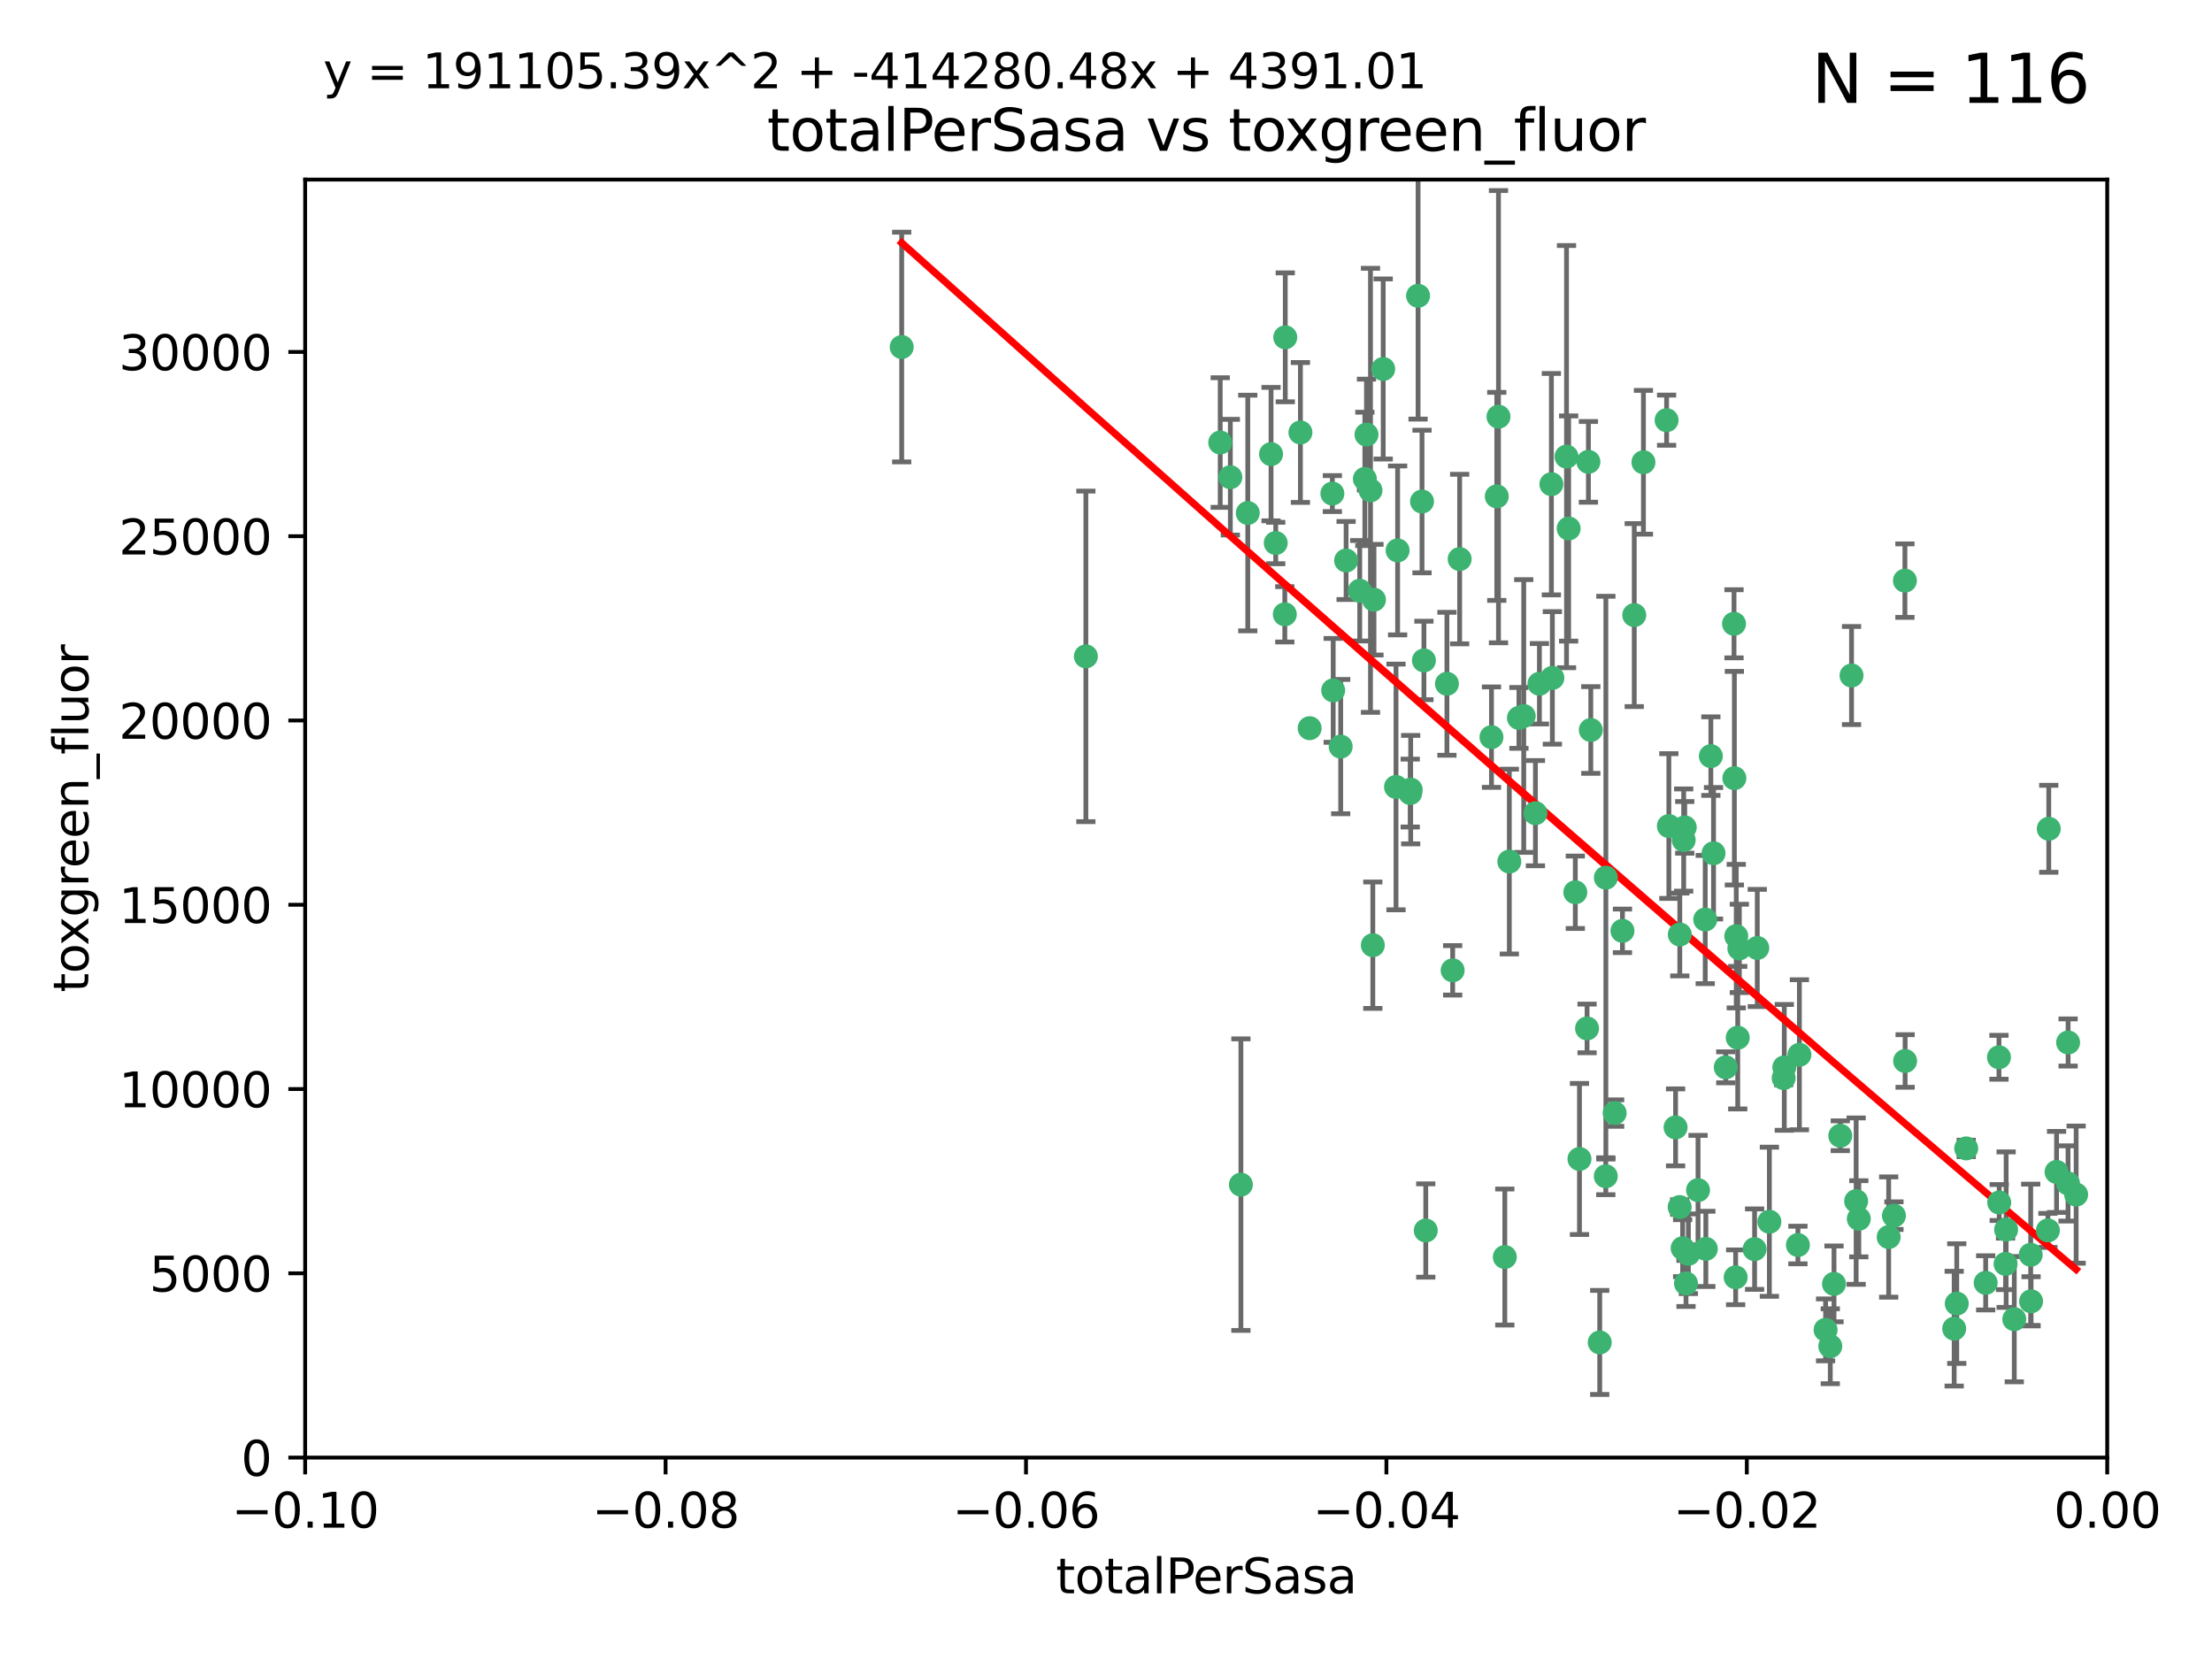 <?xml version="1.0" encoding="utf-8" standalone="no"?>
<!DOCTYPE svg PUBLIC "-//W3C//DTD SVG 1.1//EN"
  "http://www.w3.org/Graphics/SVG/1.1/DTD/svg11.dtd">
<svg xmlns:xlink="http://www.w3.org/1999/xlink" width="460.8pt" height="345.6pt" viewBox="0 0 460.8 345.6" xmlns="http://www.w3.org/2000/svg" version="1.1">
 <defs>
  <style type="text/css">*{stroke-linejoin: round; stroke-linecap: butt}</style>
 </defs>
 <g id="figure_1">
  <g id="patch_1">
   <path d="M 0 345.6 
L 460.8 345.6 
L 460.8 0 
L 0 0 
z
" style="fill: #ffffff"/>
  </g>
  <g id="axes_1">
   <g id="patch_2">
    <path d="M 63.571 303.64 
L 438.975 303.64 
L 438.975 37.411 
L 63.571 37.411 
z
" style="fill: #ffffff"/>
   </g>
   <g id="PathCollection_1">
    <defs>
     <path id="m47e829dd1b" d="M 0 1.118 
C 0.297 1.118 0.581 1 0.791 0.791 
C 1 0.581 1.118 0.297 1.118 0 
C 1.118 -0.297 1 -0.581 0.791 -0.791 
C 0.581 -1 0.297 -1.118 0 -1.118 
C -0.297 -1.118 -0.581 -1 -0.791 -0.791 
C -1 -0.581 -1.118 -0.297 -1.118 0 
C -1.118 0.297 -1 0.581 -0.791 0.791 
C -0.581 1 -0.297 1.118 0 1.118 
z
" style="stroke: #3cb371"/>
    </defs>
    <g clip-path="url(#p4fa58539e2)">
     <use xlink:href="#m47e829dd1b" x="187.841" y="72.294" style="fill: #3cb371; stroke: #3cb371"/>
     <use xlink:href="#m47e829dd1b" x="226.209" y="136.733" style="fill: #3cb371; stroke: #3cb371"/>
     <use xlink:href="#m47e829dd1b" x="254.195" y="92.187" style="fill: #3cb371; stroke: #3cb371"/>
     <use xlink:href="#m47e829dd1b" x="265.756" y="113.121" style="fill: #3cb371; stroke: #3cb371"/>
     <use xlink:href="#m47e829dd1b" x="285.499" y="102.144" style="fill: #3cb371; stroke: #3cb371"/>
     <use xlink:href="#m47e829dd1b" x="284.327" y="99.763" style="fill: #3cb371; stroke: #3cb371"/>
     <use xlink:href="#m47e829dd1b" x="267.746" y="70.271" style="fill: #3cb371; stroke: #3cb371"/>
     <use xlink:href="#m47e829dd1b" x="279.29" y="155.531" style="fill: #3cb371; stroke: #3cb371"/>
     <use xlink:href="#m47e829dd1b" x="283.258" y="123.063" style="fill: #3cb371; stroke: #3cb371"/>
     <use xlink:href="#m47e829dd1b" x="272.826" y="151.693" style="fill: #3cb371; stroke: #3cb371"/>
     <use xlink:href="#m47e829dd1b" x="290.815" y="163.936" style="fill: #3cb371; stroke: #3cb371"/>
     <use xlink:href="#m47e829dd1b" x="296.232" y="104.476" style="fill: #3cb371; stroke: #3cb371"/>
     <use xlink:href="#m47e829dd1b" x="291.149" y="114.664" style="fill: #3cb371; stroke: #3cb371"/>
     <use xlink:href="#m47e829dd1b" x="277.728" y="143.815" style="fill: #3cb371; stroke: #3cb371"/>
     <use xlink:href="#m47e829dd1b" x="280.418" y="116.762" style="fill: #3cb371; stroke: #3cb371"/>
     <use xlink:href="#m47e829dd1b" x="288.148" y="76.865" style="fill: #3cb371; stroke: #3cb371"/>
     <use xlink:href="#m47e829dd1b" x="270.902" y="90.091" style="fill: #3cb371; stroke: #3cb371"/>
     <use xlink:href="#m47e829dd1b" x="295.409" y="61.614" style="fill: #3cb371; stroke: #3cb371"/>
     <use xlink:href="#m47e829dd1b" x="310.702" y="153.559" style="fill: #3cb371; stroke: #3cb371"/>
     <use xlink:href="#m47e829dd1b" x="277.556" y="102.821" style="fill: #3cb371; stroke: #3cb371"/>
     <use xlink:href="#m47e829dd1b" x="264.783" y="94.6" style="fill: #3cb371; stroke: #3cb371"/>
     <use xlink:href="#m47e829dd1b" x="317.423" y="149.16" style="fill: #3cb371; stroke: #3cb371"/>
     <use xlink:href="#m47e829dd1b" x="267.65" y="127.973" style="fill: #3cb371; stroke: #3cb371"/>
     <use xlink:href="#m47e829dd1b" x="285.983" y="196.901" style="fill: #3cb371; stroke: #3cb371"/>
     <use xlink:href="#m47e829dd1b" x="296.63" y="137.58" style="fill: #3cb371; stroke: #3cb371"/>
     <use xlink:href="#m47e829dd1b" x="293.872" y="164.499" style="fill: #3cb371; stroke: #3cb371"/>
     <use xlink:href="#m47e829dd1b" x="301.422" y="142.442" style="fill: #3cb371; stroke: #3cb371"/>
     <use xlink:href="#m47e829dd1b" x="293.774" y="165.211" style="fill: #3cb371; stroke: #3cb371"/>
     <use xlink:href="#m47e829dd1b" x="258.502" y="246.782" style="fill: #3cb371; stroke: #3cb371"/>
     <use xlink:href="#m47e829dd1b" x="284.666" y="90.534" style="fill: #3cb371; stroke: #3cb371"/>
     <use xlink:href="#m47e829dd1b" x="256.303" y="99.407" style="fill: #3cb371; stroke: #3cb371"/>
     <use xlink:href="#m47e829dd1b" x="316.423" y="149.553" style="fill: #3cb371; stroke: #3cb371"/>
     <use xlink:href="#m47e829dd1b" x="286.223" y="124.926" style="fill: #3cb371; stroke: #3cb371"/>
     <use xlink:href="#m47e829dd1b" x="323.182" y="100.862" style="fill: #3cb371; stroke: #3cb371"/>
     <use xlink:href="#m47e829dd1b" x="259.935" y="106.867" style="fill: #3cb371; stroke: #3cb371"/>
     <use xlink:href="#m47e829dd1b" x="326.778" y="110.098" style="fill: #3cb371; stroke: #3cb371"/>
     <use xlink:href="#m47e829dd1b" x="320.689" y="142.44" style="fill: #3cb371; stroke: #3cb371"/>
     <use xlink:href="#m47e829dd1b" x="340.444" y="128.131" style="fill: #3cb371; stroke: #3cb371"/>
     <use xlink:href="#m47e829dd1b" x="312.163" y="86.8" style="fill: #3cb371; stroke: #3cb371"/>
     <use xlink:href="#m47e829dd1b" x="329.033" y="241.437" style="fill: #3cb371; stroke: #3cb371"/>
     <use xlink:href="#m47e829dd1b" x="342.358" y="96.298" style="fill: #3cb371; stroke: #3cb371"/>
     <use xlink:href="#m47e829dd1b" x="311.807" y="103.401" style="fill: #3cb371; stroke: #3cb371"/>
     <use xlink:href="#m47e829dd1b" x="331.393" y="152.072" style="fill: #3cb371; stroke: #3cb371"/>
     <use xlink:href="#m47e829dd1b" x="328.166" y="185.876" style="fill: #3cb371; stroke: #3cb371"/>
     <use xlink:href="#m47e829dd1b" x="330.613" y="214.241" style="fill: #3cb371; stroke: #3cb371"/>
     <use xlink:href="#m47e829dd1b" x="326.335" y="95.121" style="fill: #3cb371; stroke: #3cb371"/>
     <use xlink:href="#m47e829dd1b" x="349.906" y="251.452" style="fill: #3cb371; stroke: #3cb371"/>
     <use xlink:href="#m47e829dd1b" x="334.515" y="245.034" style="fill: #3cb371; stroke: #3cb371"/>
     <use xlink:href="#m47e829dd1b" x="330.894" y="96.211" style="fill: #3cb371; stroke: #3cb371"/>
     <use xlink:href="#m47e829dd1b" x="302.616" y="202.138" style="fill: #3cb371; stroke: #3cb371"/>
     <use xlink:href="#m47e829dd1b" x="361.694" y="195.013" style="fill: #3cb371; stroke: #3cb371"/>
     <use xlink:href="#m47e829dd1b" x="323.386" y="141.216" style="fill: #3cb371; stroke: #3cb371"/>
     <use xlink:href="#m47e829dd1b" x="314.42" y="179.478" style="fill: #3cb371; stroke: #3cb371"/>
     <use xlink:href="#m47e829dd1b" x="353.733" y="247.93" style="fill: #3cb371; stroke: #3cb371"/>
     <use xlink:href="#m47e829dd1b" x="319.86" y="169.397" style="fill: #3cb371; stroke: #3cb371"/>
     <use xlink:href="#m47e829dd1b" x="336.361" y="231.871" style="fill: #3cb371; stroke: #3cb371"/>
     <use xlink:href="#m47e829dd1b" x="366.073" y="197.478" style="fill: #3cb371; stroke: #3cb371"/>
     <use xlink:href="#m47e829dd1b" x="347.183" y="87.531" style="fill: #3cb371; stroke: #3cb371"/>
     <use xlink:href="#m47e829dd1b" x="333.252" y="279.655" style="fill: #3cb371; stroke: #3cb371"/>
     <use xlink:href="#m47e829dd1b" x="351.721" y="261.183" style="fill: #3cb371; stroke: #3cb371"/>
     <use xlink:href="#m47e829dd1b" x="356.402" y="157.513" style="fill: #3cb371; stroke: #3cb371"/>
     <use xlink:href="#m47e829dd1b" x="334.53" y="182.831" style="fill: #3cb371; stroke: #3cb371"/>
     <use xlink:href="#m47e829dd1b" x="337.988" y="193.912" style="fill: #3cb371; stroke: #3cb371"/>
     <use xlink:href="#m47e829dd1b" x="349.933" y="194.673" style="fill: #3cb371; stroke: #3cb371"/>
     <use xlink:href="#m47e829dd1b" x="356.959" y="177.75" style="fill: #3cb371; stroke: #3cb371"/>
     <use xlink:href="#m47e829dd1b" x="304.073" y="116.464" style="fill: #3cb371; stroke: #3cb371"/>
     <use xlink:href="#m47e829dd1b" x="350.744" y="174.998" style="fill: #3cb371; stroke: #3cb371"/>
     <use xlink:href="#m47e829dd1b" x="347.654" y="172.082" style="fill: #3cb371; stroke: #3cb371"/>
     <use xlink:href="#m47e829dd1b" x="349.055" y="234.855" style="fill: #3cb371; stroke: #3cb371"/>
     <use xlink:href="#m47e829dd1b" x="371.701" y="222.355" style="fill: #3cb371; stroke: #3cb371"/>
     <use xlink:href="#m47e829dd1b" x="313.481" y="261.86" style="fill: #3cb371; stroke: #3cb371"/>
     <use xlink:href="#m47e829dd1b" x="350.965" y="172.356" style="fill: #3cb371; stroke: #3cb371"/>
     <use xlink:href="#m47e829dd1b" x="351.226" y="267.365" style="fill: #3cb371; stroke: #3cb371"/>
     <use xlink:href="#m47e829dd1b" x="374.847" y="219.725" style="fill: #3cb371; stroke: #3cb371"/>
     <use xlink:href="#m47e829dd1b" x="355.23" y="191.554" style="fill: #3cb371; stroke: #3cb371"/>
     <use xlink:href="#m47e829dd1b" x="359.51" y="222.343" style="fill: #3cb371; stroke: #3cb371"/>
     <use xlink:href="#m47e829dd1b" x="368.596" y="254.514" style="fill: #3cb371; stroke: #3cb371"/>
     <use xlink:href="#m47e829dd1b" x="361.227" y="129.947" style="fill: #3cb371; stroke: #3cb371"/>
     <use xlink:href="#m47e829dd1b" x="362.001" y="216.17" style="fill: #3cb371; stroke: #3cb371"/>
     <use xlink:href="#m47e829dd1b" x="387.225" y="253.898" style="fill: #3cb371; stroke: #3cb371"/>
     <use xlink:href="#m47e829dd1b" x="361.301" y="162.105" style="fill: #3cb371; stroke: #3cb371"/>
     <use xlink:href="#m47e829dd1b" x="374.538" y="259.36" style="fill: #3cb371; stroke: #3cb371"/>
     <use xlink:href="#m47e829dd1b" x="365.516" y="260.221" style="fill: #3cb371; stroke: #3cb371"/>
     <use xlink:href="#m47e829dd1b" x="355.356" y="260.163" style="fill: #3cb371; stroke: #3cb371"/>
     <use xlink:href="#m47e829dd1b" x="350.525" y="260.019" style="fill: #3cb371; stroke: #3cb371"/>
     <use xlink:href="#m47e829dd1b" x="385.708" y="140.722" style="fill: #3cb371; stroke: #3cb371"/>
     <use xlink:href="#m47e829dd1b" x="362.337" y="197.571" style="fill: #3cb371; stroke: #3cb371"/>
     <use xlink:href="#m47e829dd1b" x="361.568" y="266.086" style="fill: #3cb371; stroke: #3cb371"/>
     <use xlink:href="#m47e829dd1b" x="371.569" y="224.585" style="fill: #3cb371; stroke: #3cb371"/>
     <use xlink:href="#m47e829dd1b" x="382.058" y="267.457" style="fill: #3cb371; stroke: #3cb371"/>
     <use xlink:href="#m47e829dd1b" x="297.012" y="256.331" style="fill: #3cb371; stroke: #3cb371"/>
     <use xlink:href="#m47e829dd1b" x="380.305" y="277.035" style="fill: #3cb371; stroke: #3cb371"/>
     <use xlink:href="#m47e829dd1b" x="386.669" y="250.216" style="fill: #3cb371; stroke: #3cb371"/>
     <use xlink:href="#m47e829dd1b" x="396.872" y="221.023" style="fill: #3cb371; stroke: #3cb371"/>
     <use xlink:href="#m47e829dd1b" x="381.282" y="280.448" style="fill: #3cb371; stroke: #3cb371"/>
     <use xlink:href="#m47e829dd1b" x="383.363" y="236.599" style="fill: #3cb371; stroke: #3cb371"/>
     <use xlink:href="#m47e829dd1b" x="393.447" y="257.698" style="fill: #3cb371; stroke: #3cb371"/>
     <use xlink:href="#m47e829dd1b" x="407.628" y="271.563" style="fill: #3cb371; stroke: #3cb371"/>
     <use xlink:href="#m47e829dd1b" x="396.83" y="120.958" style="fill: #3cb371; stroke: #3cb371"/>
     <use xlink:href="#m47e829dd1b" x="394.542" y="253.241" style="fill: #3cb371; stroke: #3cb371"/>
     <use xlink:href="#m47e829dd1b" x="409.599" y="239.234" style="fill: #3cb371; stroke: #3cb371"/>
     <use xlink:href="#m47e829dd1b" x="407.093" y="276.784" style="fill: #3cb371; stroke: #3cb371"/>
     <use xlink:href="#m47e829dd1b" x="416.474" y="250.509" style="fill: #3cb371; stroke: #3cb371"/>
     <use xlink:href="#m47e829dd1b" x="413.653" y="267.238" style="fill: #3cb371; stroke: #3cb371"/>
     <use xlink:href="#m47e829dd1b" x="416.421" y="220.252" style="fill: #3cb371; stroke: #3cb371"/>
     <use xlink:href="#m47e829dd1b" x="417.796" y="263.294" style="fill: #3cb371; stroke: #3cb371"/>
     <use xlink:href="#m47e829dd1b" x="423.113" y="271.085" style="fill: #3cb371; stroke: #3cb371"/>
     <use xlink:href="#m47e829dd1b" x="417.914" y="256.155" style="fill: #3cb371; stroke: #3cb371"/>
     <use xlink:href="#m47e829dd1b" x="419.611" y="274.808" style="fill: #3cb371; stroke: #3cb371"/>
     <use xlink:href="#m47e829dd1b" x="423.033" y="261.393" style="fill: #3cb371; stroke: #3cb371"/>
     <use xlink:href="#m47e829dd1b" x="426.795" y="172.649" style="fill: #3cb371; stroke: #3cb371"/>
     <use xlink:href="#m47e829dd1b" x="426.618" y="256.316" style="fill: #3cb371; stroke: #3cb371"/>
     <use xlink:href="#m47e829dd1b" x="430.81" y="246.532" style="fill: #3cb371; stroke: #3cb371"/>
     <use xlink:href="#m47e829dd1b" x="430.825" y="217.17" style="fill: #3cb371; stroke: #3cb371"/>
     <use xlink:href="#m47e829dd1b" x="428.419" y="244.135" style="fill: #3cb371; stroke: #3cb371"/>
     <use xlink:href="#m47e829dd1b" x="432.499" y="248.861" style="fill: #3cb371; stroke: #3cb371"/>
    </g>
   </g>
   <g id="matplotlib.axis_1">
    <g id="xtick_1">
     <g id="line2d_1">
      <defs>
       <path id="m5b37de70d8" d="M 0 0 
L 0 3.5 
" style="stroke: #000000; stroke-width: 0.8"/>
      </defs>
      <g>
       <use xlink:href="#m5b37de70d8" x="63.571" y="303.64" style="stroke: #000000; stroke-width: 0.8"/>
      </g>
     </g>
     <g id="text_1">
      <!-- −0.10 -->
      <g transform="translate(48.249 318.238)scale(0.1 -0.1)">
       <defs>
        <path id="DejaVuSans-2212" d="M 678 2272 
L 4684 2272 
L 4684 1741 
L 678 1741 
L 678 2272 
z
" transform="scale(0.016)"/>
        <path id="DejaVuSans-30" d="M 2034 4250 
Q 1547 4250 1301 3770 
Q 1056 3291 1056 2328 
Q 1056 1369 1301 889 
Q 1547 409 2034 409 
Q 2525 409 2770 889 
Q 3016 1369 3016 2328 
Q 3016 3291 2770 3770 
Q 2525 4250 2034 4250 
z
M 2034 4750 
Q 2819 4750 3233 4129 
Q 3647 3509 3647 2328 
Q 3647 1150 3233 529 
Q 2819 -91 2034 -91 
Q 1250 -91 836 529 
Q 422 1150 422 2328 
Q 422 3509 836 4129 
Q 1250 4750 2034 4750 
z
" transform="scale(0.016)"/>
        <path id="DejaVuSans-2e" d="M 684 794 
L 1344 794 
L 1344 0 
L 684 0 
L 684 794 
z
" transform="scale(0.016)"/>
        <path id="DejaVuSans-31" d="M 794 531 
L 1825 531 
L 1825 4091 
L 703 3866 
L 703 4441 
L 1819 4666 
L 2450 4666 
L 2450 531 
L 3481 531 
L 3481 0 
L 794 0 
L 794 531 
z
" transform="scale(0.016)"/>
       </defs>
       <use xlink:href="#DejaVuSans-2212"/>
       <use xlink:href="#DejaVuSans-30" x="83.789"/>
       <use xlink:href="#DejaVuSans-2e" x="147.412"/>
       <use xlink:href="#DejaVuSans-31" x="179.199"/>
       <use xlink:href="#DejaVuSans-30" x="242.822"/>
      </g>
     </g>
    </g>
    <g id="xtick_2">
     <g id="line2d_2">
      <g>
       <use xlink:href="#m5b37de70d8" x="138.652" y="303.64" style="stroke: #000000; stroke-width: 0.8"/>
      </g>
     </g>
     <g id="text_2">
      <!-- −0.08 -->
      <g transform="translate(123.329 318.238)scale(0.1 -0.1)">
       <defs>
        <path id="DejaVuSans-38" d="M 2034 2216 
Q 1584 2216 1326 1975 
Q 1069 1734 1069 1313 
Q 1069 891 1326 650 
Q 1584 409 2034 409 
Q 2484 409 2743 651 
Q 3003 894 3003 1313 
Q 3003 1734 2745 1975 
Q 2488 2216 2034 2216 
z
M 1403 2484 
Q 997 2584 770 2862 
Q 544 3141 544 3541 
Q 544 4100 942 4425 
Q 1341 4750 2034 4750 
Q 2731 4750 3128 4425 
Q 3525 4100 3525 3541 
Q 3525 3141 3298 2862 
Q 3072 2584 2669 2484 
Q 3125 2378 3379 2068 
Q 3634 1759 3634 1313 
Q 3634 634 3220 271 
Q 2806 -91 2034 -91 
Q 1263 -91 848 271 
Q 434 634 434 1313 
Q 434 1759 690 2068 
Q 947 2378 1403 2484 
z
M 1172 3481 
Q 1172 3119 1398 2916 
Q 1625 2713 2034 2713 
Q 2441 2713 2670 2916 
Q 2900 3119 2900 3481 
Q 2900 3844 2670 4047 
Q 2441 4250 2034 4250 
Q 1625 4250 1398 4047 
Q 1172 3844 1172 3481 
z
" transform="scale(0.016)"/>
       </defs>
       <use xlink:href="#DejaVuSans-2212"/>
       <use xlink:href="#DejaVuSans-30" x="83.789"/>
       <use xlink:href="#DejaVuSans-2e" x="147.412"/>
       <use xlink:href="#DejaVuSans-30" x="179.199"/>
       <use xlink:href="#DejaVuSans-38" x="242.822"/>
      </g>
     </g>
    </g>
    <g id="xtick_3">
     <g id="line2d_3">
      <g>
       <use xlink:href="#m5b37de70d8" x="213.733" y="303.64" style="stroke: #000000; stroke-width: 0.8"/>
      </g>
     </g>
     <g id="text_3">
      <!-- −0.06 -->
      <g transform="translate(198.41 318.238)scale(0.1 -0.1)">
       <defs>
        <path id="DejaVuSans-36" d="M 2113 2584 
Q 1688 2584 1439 2293 
Q 1191 2003 1191 1497 
Q 1191 994 1439 701 
Q 1688 409 2113 409 
Q 2538 409 2786 701 
Q 3034 994 3034 1497 
Q 3034 2003 2786 2293 
Q 2538 2584 2113 2584 
z
M 3366 4563 
L 3366 3988 
Q 3128 4100 2886 4159 
Q 2644 4219 2406 4219 
Q 1781 4219 1451 3797 
Q 1122 3375 1075 2522 
Q 1259 2794 1537 2939 
Q 1816 3084 2150 3084 
Q 2853 3084 3261 2657 
Q 3669 2231 3669 1497 
Q 3669 778 3244 343 
Q 2819 -91 2113 -91 
Q 1303 -91 875 529 
Q 447 1150 447 2328 
Q 447 3434 972 4092 
Q 1497 4750 2381 4750 
Q 2619 4750 2861 4703 
Q 3103 4656 3366 4563 
z
" transform="scale(0.016)"/>
       </defs>
       <use xlink:href="#DejaVuSans-2212"/>
       <use xlink:href="#DejaVuSans-30" x="83.789"/>
       <use xlink:href="#DejaVuSans-2e" x="147.412"/>
       <use xlink:href="#DejaVuSans-30" x="179.199"/>
       <use xlink:href="#DejaVuSans-36" x="242.822"/>
      </g>
     </g>
    </g>
    <g id="xtick_4">
     <g id="line2d_4">
      <g>
       <use xlink:href="#m5b37de70d8" x="288.813" y="303.64" style="stroke: #000000; stroke-width: 0.8"/>
      </g>
     </g>
     <g id="text_4">
      <!-- −0.04 -->
      <g transform="translate(273.491 318.238)scale(0.1 -0.1)">
       <defs>
        <path id="DejaVuSans-34" d="M 2419 4116 
L 825 1625 
L 2419 1625 
L 2419 4116 
z
M 2253 4666 
L 3047 4666 
L 3047 1625 
L 3713 1625 
L 3713 1100 
L 3047 1100 
L 3047 0 
L 2419 0 
L 2419 1100 
L 313 1100 
L 313 1709 
L 2253 4666 
z
" transform="scale(0.016)"/>
       </defs>
       <use xlink:href="#DejaVuSans-2212"/>
       <use xlink:href="#DejaVuSans-30" x="83.789"/>
       <use xlink:href="#DejaVuSans-2e" x="147.412"/>
       <use xlink:href="#DejaVuSans-30" x="179.199"/>
       <use xlink:href="#DejaVuSans-34" x="242.822"/>
      </g>
     </g>
    </g>
    <g id="xtick_5">
     <g id="line2d_5">
      <g>
       <use xlink:href="#m5b37de70d8" x="363.894" y="303.64" style="stroke: #000000; stroke-width: 0.8"/>
      </g>
     </g>
     <g id="text_5">
      <!-- −0.02 -->
      <g transform="translate(348.572 318.238)scale(0.1 -0.1)">
       <defs>
        <path id="DejaVuSans-32" d="M 1228 531 
L 3431 531 
L 3431 0 
L 469 0 
L 469 531 
Q 828 903 1448 1529 
Q 2069 2156 2228 2338 
Q 2531 2678 2651 2914 
Q 2772 3150 2772 3378 
Q 2772 3750 2511 3984 
Q 2250 4219 1831 4219 
Q 1534 4219 1204 4116 
Q 875 4013 500 3803 
L 500 4441 
Q 881 4594 1212 4672 
Q 1544 4750 1819 4750 
Q 2544 4750 2975 4387 
Q 3406 4025 3406 3419 
Q 3406 3131 3298 2873 
Q 3191 2616 2906 2266 
Q 2828 2175 2409 1742 
Q 1991 1309 1228 531 
z
" transform="scale(0.016)"/>
       </defs>
       <use xlink:href="#DejaVuSans-2212"/>
       <use xlink:href="#DejaVuSans-30" x="83.789"/>
       <use xlink:href="#DejaVuSans-2e" x="147.412"/>
       <use xlink:href="#DejaVuSans-30" x="179.199"/>
       <use xlink:href="#DejaVuSans-32" x="242.822"/>
      </g>
     </g>
    </g>
    <g id="xtick_6">
     <g id="line2d_6">
      <g>
       <use xlink:href="#m5b37de70d8" x="438.975" y="303.64" style="stroke: #000000; stroke-width: 0.8"/>
      </g>
     </g>
     <g id="text_6">
      <!-- 0.00 -->
      <g transform="translate(427.842 318.238)scale(0.1 -0.1)">
       <use xlink:href="#DejaVuSans-30"/>
       <use xlink:href="#DejaVuSans-2e" x="63.623"/>
       <use xlink:href="#DejaVuSans-30" x="95.41"/>
       <use xlink:href="#DejaVuSans-30" x="159.033"/>
      </g>
     </g>
    </g>
    <g id="text_7">
     <!-- totalPerSasa -->
     <g transform="translate(219.968 331.917)scale(0.1 -0.1)">
      <defs>
       <path id="DejaVuSans-74" d="M 1172 4494 
L 1172 3500 
L 2356 3500 
L 2356 3053 
L 1172 3053 
L 1172 1153 
Q 1172 725 1289 603 
Q 1406 481 1766 481 
L 2356 481 
L 2356 0 
L 1766 0 
Q 1100 0 847 248 
Q 594 497 594 1153 
L 594 3053 
L 172 3053 
L 172 3500 
L 594 3500 
L 594 4494 
L 1172 4494 
z
" transform="scale(0.016)"/>
       <path id="DejaVuSans-6f" d="M 1959 3097 
Q 1497 3097 1228 2736 
Q 959 2375 959 1747 
Q 959 1119 1226 758 
Q 1494 397 1959 397 
Q 2419 397 2687 759 
Q 2956 1122 2956 1747 
Q 2956 2369 2687 2733 
Q 2419 3097 1959 3097 
z
M 1959 3584 
Q 2709 3584 3137 3096 
Q 3566 2609 3566 1747 
Q 3566 888 3137 398 
Q 2709 -91 1959 -91 
Q 1206 -91 779 398 
Q 353 888 353 1747 
Q 353 2609 779 3096 
Q 1206 3584 1959 3584 
z
" transform="scale(0.016)"/>
       <path id="DejaVuSans-61" d="M 2194 1759 
Q 1497 1759 1228 1600 
Q 959 1441 959 1056 
Q 959 750 1161 570 
Q 1363 391 1709 391 
Q 2188 391 2477 730 
Q 2766 1069 2766 1631 
L 2766 1759 
L 2194 1759 
z
M 3341 1997 
L 3341 0 
L 2766 0 
L 2766 531 
Q 2569 213 2275 61 
Q 1981 -91 1556 -91 
Q 1019 -91 701 211 
Q 384 513 384 1019 
Q 384 1609 779 1909 
Q 1175 2209 1959 2209 
L 2766 2209 
L 2766 2266 
Q 2766 2663 2505 2880 
Q 2244 3097 1772 3097 
Q 1472 3097 1187 3025 
Q 903 2953 641 2809 
L 641 3341 
Q 956 3463 1253 3523 
Q 1550 3584 1831 3584 
Q 2591 3584 2966 3190 
Q 3341 2797 3341 1997 
z
" transform="scale(0.016)"/>
       <path id="DejaVuSans-6c" d="M 603 4863 
L 1178 4863 
L 1178 0 
L 603 0 
L 603 4863 
z
" transform="scale(0.016)"/>
       <path id="DejaVuSans-50" d="M 1259 4147 
L 1259 2394 
L 2053 2394 
Q 2494 2394 2734 2622 
Q 2975 2850 2975 3272 
Q 2975 3691 2734 3919 
Q 2494 4147 2053 4147 
L 1259 4147 
z
M 628 4666 
L 2053 4666 
Q 2838 4666 3239 4311 
Q 3641 3956 3641 3272 
Q 3641 2581 3239 2228 
Q 2838 1875 2053 1875 
L 1259 1875 
L 1259 0 
L 628 0 
L 628 4666 
z
" transform="scale(0.016)"/>
       <path id="DejaVuSans-65" d="M 3597 1894 
L 3597 1613 
L 953 1613 
Q 991 1019 1311 708 
Q 1631 397 2203 397 
Q 2534 397 2845 478 
Q 3156 559 3463 722 
L 3463 178 
Q 3153 47 2828 -22 
Q 2503 -91 2169 -91 
Q 1331 -91 842 396 
Q 353 884 353 1716 
Q 353 2575 817 3079 
Q 1281 3584 2069 3584 
Q 2775 3584 3186 3129 
Q 3597 2675 3597 1894 
z
M 3022 2063 
Q 3016 2534 2758 2815 
Q 2500 3097 2075 3097 
Q 1594 3097 1305 2825 
Q 1016 2553 972 2059 
L 3022 2063 
z
" transform="scale(0.016)"/>
       <path id="DejaVuSans-72" d="M 2631 2963 
Q 2534 3019 2420 3045 
Q 2306 3072 2169 3072 
Q 1681 3072 1420 2755 
Q 1159 2438 1159 1844 
L 1159 0 
L 581 0 
L 581 3500 
L 1159 3500 
L 1159 2956 
Q 1341 3275 1631 3429 
Q 1922 3584 2338 3584 
Q 2397 3584 2469 3576 
Q 2541 3569 2628 3553 
L 2631 2963 
z
" transform="scale(0.016)"/>
       <path id="DejaVuSans-53" d="M 3425 4513 
L 3425 3897 
Q 3066 4069 2747 4153 
Q 2428 4238 2131 4238 
Q 1616 4238 1336 4038 
Q 1056 3838 1056 3469 
Q 1056 3159 1242 3001 
Q 1428 2844 1947 2747 
L 2328 2669 
Q 3034 2534 3370 2195 
Q 3706 1856 3706 1288 
Q 3706 609 3251 259 
Q 2797 -91 1919 -91 
Q 1588 -91 1214 -16 
Q 841 59 441 206 
L 441 856 
Q 825 641 1194 531 
Q 1563 422 1919 422 
Q 2459 422 2753 634 
Q 3047 847 3047 1241 
Q 3047 1584 2836 1778 
Q 2625 1972 2144 2069 
L 1759 2144 
Q 1053 2284 737 2584 
Q 422 2884 422 3419 
Q 422 4038 858 4394 
Q 1294 4750 2059 4750 
Q 2388 4750 2728 4690 
Q 3069 4631 3425 4513 
z
" transform="scale(0.016)"/>
       <path id="DejaVuSans-73" d="M 2834 3397 
L 2834 2853 
Q 2591 2978 2328 3040 
Q 2066 3103 1784 3103 
Q 1356 3103 1142 2972 
Q 928 2841 928 2578 
Q 928 2378 1081 2264 
Q 1234 2150 1697 2047 
L 1894 2003 
Q 2506 1872 2764 1633 
Q 3022 1394 3022 966 
Q 3022 478 2636 193 
Q 2250 -91 1575 -91 
Q 1294 -91 989 -36 
Q 684 19 347 128 
L 347 722 
Q 666 556 975 473 
Q 1284 391 1588 391 
Q 1994 391 2212 530 
Q 2431 669 2431 922 
Q 2431 1156 2273 1281 
Q 2116 1406 1581 1522 
L 1381 1569 
Q 847 1681 609 1914 
Q 372 2147 372 2553 
Q 372 3047 722 3315 
Q 1072 3584 1716 3584 
Q 2034 3584 2315 3537 
Q 2597 3491 2834 3397 
z
" transform="scale(0.016)"/>
      </defs>
      <use xlink:href="#DejaVuSans-74"/>
      <use xlink:href="#DejaVuSans-6f" x="39.209"/>
      <use xlink:href="#DejaVuSans-74" x="100.391"/>
      <use xlink:href="#DejaVuSans-61" x="139.6"/>
      <use xlink:href="#DejaVuSans-6c" x="200.879"/>
      <use xlink:href="#DejaVuSans-50" x="228.662"/>
      <use xlink:href="#DejaVuSans-65" x="285.34"/>
      <use xlink:href="#DejaVuSans-72" x="346.863"/>
      <use xlink:href="#DejaVuSans-53" x="387.977"/>
      <use xlink:href="#DejaVuSans-61" x="451.453"/>
      <use xlink:href="#DejaVuSans-73" x="512.732"/>
      <use xlink:href="#DejaVuSans-61" x="564.832"/>
     </g>
    </g>
   </g>
   <g id="matplotlib.axis_2">
    <g id="ytick_1">
     <g id="line2d_7">
      <defs>
       <path id="m2d88b118fd" d="M 0 0 
L -3.5 0 
" style="stroke: #000000; stroke-width: 0.8"/>
      </defs>
      <g>
       <use xlink:href="#m2d88b118fd" x="63.571" y="303.64" style="stroke: #000000; stroke-width: 0.8"/>
      </g>
     </g>
     <g id="text_8">
      <!-- 0 -->
      <g transform="translate(50.209 307.439)scale(0.1 -0.1)">
       <use xlink:href="#DejaVuSans-30"/>
      </g>
     </g>
    </g>
    <g id="ytick_2">
     <g id="line2d_8">
      <g>
       <use xlink:href="#m2d88b118fd" x="63.571" y="265.253" style="stroke: #000000; stroke-width: 0.8"/>
      </g>
     </g>
     <g id="text_9">
      <!-- 5000 -->
      <g transform="translate(31.121 269.052)scale(0.1 -0.1)">
       <defs>
        <path id="DejaVuSans-35" d="M 691 4666 
L 3169 4666 
L 3169 4134 
L 1269 4134 
L 1269 2991 
Q 1406 3038 1543 3061 
Q 1681 3084 1819 3084 
Q 2600 3084 3056 2656 
Q 3513 2228 3513 1497 
Q 3513 744 3044 326 
Q 2575 -91 1722 -91 
Q 1428 -91 1123 -41 
Q 819 9 494 109 
L 494 744 
Q 775 591 1075 516 
Q 1375 441 1709 441 
Q 2250 441 2565 725 
Q 2881 1009 2881 1497 
Q 2881 1984 2565 2268 
Q 2250 2553 1709 2553 
Q 1456 2553 1204 2497 
Q 953 2441 691 2322 
L 691 4666 
z
" transform="scale(0.016)"/>
       </defs>
       <use xlink:href="#DejaVuSans-35"/>
       <use xlink:href="#DejaVuSans-30" x="63.623"/>
       <use xlink:href="#DejaVuSans-30" x="127.246"/>
       <use xlink:href="#DejaVuSans-30" x="190.869"/>
      </g>
     </g>
    </g>
    <g id="ytick_3">
     <g id="line2d_9">
      <g>
       <use xlink:href="#m2d88b118fd" x="63.571" y="226.866" style="stroke: #000000; stroke-width: 0.8"/>
      </g>
     </g>
     <g id="text_10">
      <!-- 10000 -->
      <g transform="translate(24.759 230.665)scale(0.1 -0.1)">
       <use xlink:href="#DejaVuSans-31"/>
       <use xlink:href="#DejaVuSans-30" x="63.623"/>
       <use xlink:href="#DejaVuSans-30" x="127.246"/>
       <use xlink:href="#DejaVuSans-30" x="190.869"/>
       <use xlink:href="#DejaVuSans-30" x="254.492"/>
      </g>
     </g>
    </g>
    <g id="ytick_4">
     <g id="line2d_10">
      <g>
       <use xlink:href="#m2d88b118fd" x="63.571" y="188.479" style="stroke: #000000; stroke-width: 0.8"/>
      </g>
     </g>
     <g id="text_11">
      <!-- 15000 -->
      <g transform="translate(24.759 192.278)scale(0.1 -0.1)">
       <use xlink:href="#DejaVuSans-31"/>
       <use xlink:href="#DejaVuSans-35" x="63.623"/>
       <use xlink:href="#DejaVuSans-30" x="127.246"/>
       <use xlink:href="#DejaVuSans-30" x="190.869"/>
       <use xlink:href="#DejaVuSans-30" x="254.492"/>
      </g>
     </g>
    </g>
    <g id="ytick_5">
     <g id="line2d_11">
      <g>
       <use xlink:href="#m2d88b118fd" x="63.571" y="150.092" style="stroke: #000000; stroke-width: 0.8"/>
      </g>
     </g>
     <g id="text_12">
      <!-- 20000 -->
      <g transform="translate(24.759 153.891)scale(0.1 -0.1)">
       <use xlink:href="#DejaVuSans-32"/>
       <use xlink:href="#DejaVuSans-30" x="63.623"/>
       <use xlink:href="#DejaVuSans-30" x="127.246"/>
       <use xlink:href="#DejaVuSans-30" x="190.869"/>
       <use xlink:href="#DejaVuSans-30" x="254.492"/>
      </g>
     </g>
    </g>
    <g id="ytick_6">
     <g id="line2d_12">
      <g>
       <use xlink:href="#m2d88b118fd" x="63.571" y="111.705" style="stroke: #000000; stroke-width: 0.8"/>
      </g>
     </g>
     <g id="text_13">
      <!-- 25000 -->
      <g transform="translate(24.759 115.504)scale(0.1 -0.1)">
       <use xlink:href="#DejaVuSans-32"/>
       <use xlink:href="#DejaVuSans-35" x="63.623"/>
       <use xlink:href="#DejaVuSans-30" x="127.246"/>
       <use xlink:href="#DejaVuSans-30" x="190.869"/>
       <use xlink:href="#DejaVuSans-30" x="254.492"/>
      </g>
     </g>
    </g>
    <g id="ytick_7">
     <g id="line2d_13">
      <g>
       <use xlink:href="#m2d88b118fd" x="63.571" y="73.317" style="stroke: #000000; stroke-width: 0.8"/>
      </g>
     </g>
     <g id="text_14">
      <!-- 30000 -->
      <g transform="translate(24.759 77.117)scale(0.1 -0.1)">
       <defs>
        <path id="DejaVuSans-33" d="M 2597 2516 
Q 3050 2419 3304 2112 
Q 3559 1806 3559 1356 
Q 3559 666 3084 287 
Q 2609 -91 1734 -91 
Q 1441 -91 1130 -33 
Q 819 25 488 141 
L 488 750 
Q 750 597 1062 519 
Q 1375 441 1716 441 
Q 2309 441 2620 675 
Q 2931 909 2931 1356 
Q 2931 1769 2642 2001 
Q 2353 2234 1838 2234 
L 1294 2234 
L 1294 2753 
L 1863 2753 
Q 2328 2753 2575 2939 
Q 2822 3125 2822 3475 
Q 2822 3834 2567 4026 
Q 2313 4219 1838 4219 
Q 1578 4219 1281 4162 
Q 984 4106 628 3988 
L 628 4550 
Q 988 4650 1302 4700 
Q 1616 4750 1894 4750 
Q 2613 4750 3031 4423 
Q 3450 4097 3450 3541 
Q 3450 3153 3228 2886 
Q 3006 2619 2597 2516 
z
" transform="scale(0.016)"/>
       </defs>
       <use xlink:href="#DejaVuSans-33"/>
       <use xlink:href="#DejaVuSans-30" x="63.623"/>
       <use xlink:href="#DejaVuSans-30" x="127.246"/>
       <use xlink:href="#DejaVuSans-30" x="190.869"/>
       <use xlink:href="#DejaVuSans-30" x="254.492"/>
      </g>
     </g>
    </g>
    <g id="text_15">
     <!-- toxgreen_fluor -->
     <g transform="translate(18.401 206.72)rotate(-90)scale(0.1 -0.1)">
      <defs>
       <path id="DejaVuSans-78" d="M 3513 3500 
L 2247 1797 
L 3578 0 
L 2900 0 
L 1881 1375 
L 863 0 
L 184 0 
L 1544 1831 
L 300 3500 
L 978 3500 
L 1906 2253 
L 2834 3500 
L 3513 3500 
z
" transform="scale(0.016)"/>
       <path id="DejaVuSans-67" d="M 2906 1791 
Q 2906 2416 2648 2759 
Q 2391 3103 1925 3103 
Q 1463 3103 1205 2759 
Q 947 2416 947 1791 
Q 947 1169 1205 825 
Q 1463 481 1925 481 
Q 2391 481 2648 825 
Q 2906 1169 2906 1791 
z
M 3481 434 
Q 3481 -459 3084 -895 
Q 2688 -1331 1869 -1331 
Q 1566 -1331 1297 -1286 
Q 1028 -1241 775 -1147 
L 775 -588 
Q 1028 -725 1275 -790 
Q 1522 -856 1778 -856 
Q 2344 -856 2625 -561 
Q 2906 -266 2906 331 
L 2906 616 
Q 2728 306 2450 153 
Q 2172 0 1784 0 
Q 1141 0 747 490 
Q 353 981 353 1791 
Q 353 2603 747 3093 
Q 1141 3584 1784 3584 
Q 2172 3584 2450 3431 
Q 2728 3278 2906 2969 
L 2906 3500 
L 3481 3500 
L 3481 434 
z
" transform="scale(0.016)"/>
       <path id="DejaVuSans-6e" d="M 3513 2113 
L 3513 0 
L 2938 0 
L 2938 2094 
Q 2938 2591 2744 2837 
Q 2550 3084 2163 3084 
Q 1697 3084 1428 2787 
Q 1159 2491 1159 1978 
L 1159 0 
L 581 0 
L 581 3500 
L 1159 3500 
L 1159 2956 
Q 1366 3272 1645 3428 
Q 1925 3584 2291 3584 
Q 2894 3584 3203 3211 
Q 3513 2838 3513 2113 
z
" transform="scale(0.016)"/>
       <path id="DejaVuSans-5f" d="M 3263 -1063 
L 3263 -1509 
L -63 -1509 
L -63 -1063 
L 3263 -1063 
z
" transform="scale(0.016)"/>
       <path id="DejaVuSans-66" d="M 2375 4863 
L 2375 4384 
L 1825 4384 
Q 1516 4384 1395 4259 
Q 1275 4134 1275 3809 
L 1275 3500 
L 2222 3500 
L 2222 3053 
L 1275 3053 
L 1275 0 
L 697 0 
L 697 3053 
L 147 3053 
L 147 3500 
L 697 3500 
L 697 3744 
Q 697 4328 969 4595 
Q 1241 4863 1831 4863 
L 2375 4863 
z
" transform="scale(0.016)"/>
       <path id="DejaVuSans-75" d="M 544 1381 
L 544 3500 
L 1119 3500 
L 1119 1403 
Q 1119 906 1312 657 
Q 1506 409 1894 409 
Q 2359 409 2629 706 
Q 2900 1003 2900 1516 
L 2900 3500 
L 3475 3500 
L 3475 0 
L 2900 0 
L 2900 538 
Q 2691 219 2414 64 
Q 2138 -91 1772 -91 
Q 1169 -91 856 284 
Q 544 659 544 1381 
z
M 1991 3584 
L 1991 3584 
z
" transform="scale(0.016)"/>
      </defs>
      <use xlink:href="#DejaVuSans-74"/>
      <use xlink:href="#DejaVuSans-6f" x="39.209"/>
      <use xlink:href="#DejaVuSans-78" x="97.266"/>
      <use xlink:href="#DejaVuSans-67" x="156.445"/>
      <use xlink:href="#DejaVuSans-72" x="219.922"/>
      <use xlink:href="#DejaVuSans-65" x="258.785"/>
      <use xlink:href="#DejaVuSans-65" x="320.309"/>
      <use xlink:href="#DejaVuSans-6e" x="381.832"/>
      <use xlink:href="#DejaVuSans-5f" x="445.211"/>
      <use xlink:href="#DejaVuSans-66" x="495.211"/>
      <use xlink:href="#DejaVuSans-6c" x="530.416"/>
      <use xlink:href="#DejaVuSans-75" x="558.199"/>
      <use xlink:href="#DejaVuSans-6f" x="621.578"/>
      <use xlink:href="#DejaVuSans-72" x="682.76"/>
     </g>
    </g>
   </g>
   <g id="LineCollection_1">
    <path d="M 187.841 96.224 
L 187.841 48.364 
" clip-path="url(#p4fa58539e2)" style="fill: none; stroke: #696969"/>
    <path d="M 226.209 171.165 
L 226.209 102.302 
" clip-path="url(#p4fa58539e2)" style="fill: none; stroke: #696969"/>
    <path d="M 254.195 105.69 
L 254.195 78.685 
" clip-path="url(#p4fa58539e2)" style="fill: none; stroke: #696969"/>
    <path d="M 265.756 117.435 
L 265.756 108.807 
" clip-path="url(#p4fa58539e2)" style="fill: none; stroke: #696969"/>
    <path d="M 285.499 148.395 
L 285.499 55.893 
" clip-path="url(#p4fa58539e2)" style="fill: none; stroke: #696969"/>
    <path d="M 284.327 113.651 
L 284.327 85.875 
" clip-path="url(#p4fa58539e2)" style="fill: none; stroke: #696969"/>
    <path d="M 267.746 83.696 
L 267.746 56.846 
" clip-path="url(#p4fa58539e2)" style="fill: none; stroke: #696969"/>
    <path d="M 279.29 169.522 
L 279.29 141.54 
" clip-path="url(#p4fa58539e2)" style="fill: none; stroke: #696969"/>
    <path d="M 283.258 133.529 
L 283.258 112.598 
" clip-path="url(#p4fa58539e2)" style="fill: none; stroke: #696969"/>
    <path d="M 272.826 152.217 
L 272.826 151.168 
" clip-path="url(#p4fa58539e2)" style="fill: none; stroke: #696969"/>
    <path d="M 290.815 189.529 
L 290.815 138.343 
" clip-path="url(#p4fa58539e2)" style="fill: none; stroke: #696969"/>
    <path d="M 296.232 119.328 
L 296.232 89.623 
" clip-path="url(#p4fa58539e2)" style="fill: none; stroke: #696969"/>
    <path d="M 291.149 132.255 
L 291.149 97.072 
" clip-path="url(#p4fa58539e2)" style="fill: none; stroke: #696969"/>
    <path d="M 277.728 154.632 
L 277.728 132.999 
" clip-path="url(#p4fa58539e2)" style="fill: none; stroke: #696969"/>
    <path d="M 280.418 124.89 
L 280.418 108.635 
" clip-path="url(#p4fa58539e2)" style="fill: none; stroke: #696969"/>
    <path d="M 288.148 95.625 
L 288.148 58.105 
" clip-path="url(#p4fa58539e2)" style="fill: none; stroke: #696969"/>
    <path d="M 270.902 104.662 
L 270.902 75.52 
" clip-path="url(#p4fa58539e2)" style="fill: none; stroke: #696969"/>
    <path d="M 295.409 87.306 
L 295.409 35.922 
" clip-path="url(#p4fa58539e2)" style="fill: none; stroke: #696969"/>
    <path d="M 310.702 164.019 
L 310.702 143.098 
" clip-path="url(#p4fa58539e2)" style="fill: none; stroke: #696969"/>
    <path d="M 277.556 106.565 
L 277.556 99.077 
" clip-path="url(#p4fa58539e2)" style="fill: none; stroke: #696969"/>
    <path d="M 264.783 108.495 
L 264.783 80.704 
" clip-path="url(#p4fa58539e2)" style="fill: none; stroke: #696969"/>
    <path d="M 317.423 177.569 
L 317.423 120.752 
" clip-path="url(#p4fa58539e2)" style="fill: none; stroke: #696969"/>
    <path d="M 267.65 133.734 
L 267.65 122.212 
" clip-path="url(#p4fa58539e2)" style="fill: none; stroke: #696969"/>
    <path d="M 285.983 210.068 
L 285.983 183.734 
" clip-path="url(#p4fa58539e2)" style="fill: none; stroke: #696969"/>
    <path d="M 296.63 145.75 
L 296.63 129.411 
" clip-path="url(#p4fa58539e2)" style="fill: none; stroke: #696969"/>
    <path d="M 293.872 175.794 
L 293.872 153.204 
" clip-path="url(#p4fa58539e2)" style="fill: none; stroke: #696969"/>
    <path d="M 301.422 157.326 
L 301.422 127.559 
" clip-path="url(#p4fa58539e2)" style="fill: none; stroke: #696969"/>
    <path d="M 293.774 172.279 
L 293.774 158.142 
" clip-path="url(#p4fa58539e2)" style="fill: none; stroke: #696969"/>
    <path d="M 258.502 277.15 
L 258.502 216.415 
" clip-path="url(#p4fa58539e2)" style="fill: none; stroke: #696969"/>
    <path d="M 284.666 102.091 
L 284.666 78.978 
" clip-path="url(#p4fa58539e2)" style="fill: none; stroke: #696969"/>
    <path d="M 256.303 111.46 
L 256.303 87.355 
" clip-path="url(#p4fa58539e2)" style="fill: none; stroke: #696969"/>
    <path d="M 316.423 155.89 
L 316.423 143.216 
" clip-path="url(#p4fa58539e2)" style="fill: none; stroke: #696969"/>
    <path d="M 286.223 136.454 
L 286.223 113.398 
" clip-path="url(#p4fa58539e2)" style="fill: none; stroke: #696969"/>
    <path d="M 323.182 123.923 
L 323.182 77.801 
" clip-path="url(#p4fa58539e2)" style="fill: none; stroke: #696969"/>
    <path d="M 259.935 131.412 
L 259.935 82.321 
" clip-path="url(#p4fa58539e2)" style="fill: none; stroke: #696969"/>
    <path d="M 326.778 133.552 
L 326.778 86.644 
" clip-path="url(#p4fa58539e2)" style="fill: none; stroke: #696969"/>
    <path d="M 320.689 150.817 
L 320.689 134.064 
" clip-path="url(#p4fa58539e2)" style="fill: none; stroke: #696969"/>
    <path d="M 340.444 147.188 
L 340.444 109.074 
" clip-path="url(#p4fa58539e2)" style="fill: none; stroke: #696969"/>
    <path d="M 312.163 133.906 
L 312.163 39.694 
" clip-path="url(#p4fa58539e2)" style="fill: none; stroke: #696969"/>
    <path d="M 329.033 257.169 
L 329.033 225.706 
" clip-path="url(#p4fa58539e2)" style="fill: none; stroke: #696969"/>
    <path d="M 342.358 111.272 
L 342.358 81.324 
" clip-path="url(#p4fa58539e2)" style="fill: none; stroke: #696969"/>
    <path d="M 311.807 125.071 
L 311.807 81.732 
" clip-path="url(#p4fa58539e2)" style="fill: none; stroke: #696969"/>
    <path d="M 331.393 161.104 
L 331.393 143.04 
" clip-path="url(#p4fa58539e2)" style="fill: none; stroke: #696969"/>
    <path d="M 328.166 193.423 
L 328.166 178.328 
" clip-path="url(#p4fa58539e2)" style="fill: none; stroke: #696969"/>
    <path d="M 330.613 219.31 
L 330.613 209.172 
" clip-path="url(#p4fa58539e2)" style="fill: none; stroke: #696969"/>
    <path d="M 326.335 139.091 
L 326.335 51.151 
" clip-path="url(#p4fa58539e2)" style="fill: none; stroke: #696969"/>
    <path d="M 349.906 252.966 
L 349.906 249.939 
" clip-path="url(#p4fa58539e2)" style="fill: none; stroke: #696969"/>
    <path d="M 334.515 248.879 
L 334.515 241.19 
" clip-path="url(#p4fa58539e2)" style="fill: none; stroke: #696969"/>
    <path d="M 330.894 104.619 
L 330.894 87.804 
" clip-path="url(#p4fa58539e2)" style="fill: none; stroke: #696969"/>
    <path d="M 302.616 207.288 
L 302.616 196.989 
" clip-path="url(#p4fa58539e2)" style="fill: none; stroke: #696969"/>
    <path d="M 361.694 209.965 
L 361.694 180.06 
" clip-path="url(#p4fa58539e2)" style="fill: none; stroke: #696969"/>
    <path d="M 323.386 155.019 
L 323.386 127.413 
" clip-path="url(#p4fa58539e2)" style="fill: none; stroke: #696969"/>
    <path d="M 314.42 198.728 
L 314.42 160.228 
" clip-path="url(#p4fa58539e2)" style="fill: none; stroke: #696969"/>
    <path d="M 353.733 259.34 
L 353.733 236.521 
" clip-path="url(#p4fa58539e2)" style="fill: none; stroke: #696969"/>
    <path d="M 319.86 180.358 
L 319.86 158.436 
" clip-path="url(#p4fa58539e2)" style="fill: none; stroke: #696969"/>
    <path d="M 336.361 234.629 
L 336.361 229.112 
" clip-path="url(#p4fa58539e2)" style="fill: none; stroke: #696969"/>
    <path d="M 366.073 209.686 
L 366.073 185.269 
" clip-path="url(#p4fa58539e2)" style="fill: none; stroke: #696969"/>
    <path d="M 347.183 92.76 
L 347.183 82.303 
" clip-path="url(#p4fa58539e2)" style="fill: none; stroke: #696969"/>
    <path d="M 333.252 290.49 
L 333.252 268.821 
" clip-path="url(#p4fa58539e2)" style="fill: none; stroke: #696969"/>
    <path d="M 351.721 269.484 
L 351.721 252.882 
" clip-path="url(#p4fa58539e2)" style="fill: none; stroke: #696969"/>
    <path d="M 356.402 165.694 
L 356.402 149.332 
" clip-path="url(#p4fa58539e2)" style="fill: none; stroke: #696969"/>
    <path d="M 334.53 241.451 
L 334.53 124.21 
" clip-path="url(#p4fa58539e2)" style="fill: none; stroke: #696969"/>
    <path d="M 337.988 198.445 
L 337.988 189.38 
" clip-path="url(#p4fa58539e2)" style="fill: none; stroke: #696969"/>
    <path d="M 349.933 203.301 
L 349.933 186.045 
" clip-path="url(#p4fa58539e2)" style="fill: none; stroke: #696969"/>
    <path d="M 356.959 191.442 
L 356.959 164.057 
" clip-path="url(#p4fa58539e2)" style="fill: none; stroke: #696969"/>
    <path d="M 304.073 134.122 
L 304.073 98.805 
" clip-path="url(#p4fa58539e2)" style="fill: none; stroke: #696969"/>
    <path d="M 350.744 185.644 
L 350.744 164.352 
" clip-path="url(#p4fa58539e2)" style="fill: none; stroke: #696969"/>
    <path d="M 347.654 187.16 
L 347.654 157.004 
" clip-path="url(#p4fa58539e2)" style="fill: none; stroke: #696969"/>
    <path d="M 349.055 242.872 
L 349.055 226.838 
" clip-path="url(#p4fa58539e2)" style="fill: none; stroke: #696969"/>
    <path d="M 371.701 235.457 
L 371.701 209.253 
" clip-path="url(#p4fa58539e2)" style="fill: none; stroke: #696969"/>
    <path d="M 313.481 276.024 
L 313.481 247.696 
" clip-path="url(#p4fa58539e2)" style="fill: none; stroke: #696969"/>
    <path d="M 350.965 177.734 
L 350.965 166.978 
" clip-path="url(#p4fa58539e2)" style="fill: none; stroke: #696969"/>
    <path d="M 351.226 272.161 
L 351.226 262.568 
" clip-path="url(#p4fa58539e2)" style="fill: none; stroke: #696969"/>
    <path d="M 374.847 235.353 
L 374.847 204.097 
" clip-path="url(#p4fa58539e2)" style="fill: none; stroke: #696969"/>
    <path d="M 355.23 204.905 
L 355.23 178.202 
" clip-path="url(#p4fa58539e2)" style="fill: none; stroke: #696969"/>
    <path d="M 359.51 225.57 
L 359.51 219.116 
" clip-path="url(#p4fa58539e2)" style="fill: none; stroke: #696969"/>
    <path d="M 368.596 270.051 
L 368.596 238.978 
" clip-path="url(#p4fa58539e2)" style="fill: none; stroke: #696969"/>
    <path d="M 361.227 137.038 
L 361.227 122.856 
" clip-path="url(#p4fa58539e2)" style="fill: none; stroke: #696969"/>
    <path d="M 362.001 231.016 
L 362.001 201.324 
" clip-path="url(#p4fa58539e2)" style="fill: none; stroke: #696969"/>
    <path d="M 387.225 261.829 
L 387.225 245.966 
" clip-path="url(#p4fa58539e2)" style="fill: none; stroke: #696969"/>
    <path d="M 361.301 184.351 
L 361.301 139.86 
" clip-path="url(#p4fa58539e2)" style="fill: none; stroke: #696969"/>
    <path d="M 374.538 263.278 
L 374.538 255.442 
" clip-path="url(#p4fa58539e2)" style="fill: none; stroke: #696969"/>
    <path d="M 365.516 268.597 
L 365.516 251.844 
" clip-path="url(#p4fa58539e2)" style="fill: none; stroke: #696969"/>
    <path d="M 355.356 268.001 
L 355.356 252.325 
" clip-path="url(#p4fa58539e2)" style="fill: none; stroke: #696969"/>
    <path d="M 350.525 265.948 
L 350.525 254.089 
" clip-path="url(#p4fa58539e2)" style="fill: none; stroke: #696969"/>
    <path d="M 385.708 150.938 
L 385.708 130.506 
" clip-path="url(#p4fa58539e2)" style="fill: none; stroke: #696969"/>
    <path d="M 362.337 206.772 
L 362.337 188.371 
" clip-path="url(#p4fa58539e2)" style="fill: none; stroke: #696969"/>
    <path d="M 361.568 271.795 
L 361.568 260.376 
" clip-path="url(#p4fa58539e2)" style="fill: none; stroke: #696969"/>
    <path d="M 371.569 225.986 
L 371.569 223.184 
" clip-path="url(#p4fa58539e2)" style="fill: none; stroke: #696969"/>
    <path d="M 382.058 275.356 
L 382.058 259.558 
" clip-path="url(#p4fa58539e2)" style="fill: none; stroke: #696969"/>
    <path d="M 297.012 266.051 
L 297.012 246.611 
" clip-path="url(#p4fa58539e2)" style="fill: none; stroke: #696969"/>
    <path d="M 380.305 283.483 
L 380.305 270.588 
" clip-path="url(#p4fa58539e2)" style="fill: none; stroke: #696969"/>
    <path d="M 386.669 267.545 
L 386.669 232.888 
" clip-path="url(#p4fa58539e2)" style="fill: none; stroke: #696969"/>
    <path d="M 396.872 226.502 
L 396.872 215.543 
" clip-path="url(#p4fa58539e2)" style="fill: none; stroke: #696969"/>
    <path d="M 381.282 288.249 
L 381.282 272.647 
" clip-path="url(#p4fa58539e2)" style="fill: none; stroke: #696969"/>
    <path d="M 383.363 239.704 
L 383.363 233.493 
" clip-path="url(#p4fa58539e2)" style="fill: none; stroke: #696969"/>
    <path d="M 393.447 270.226 
L 393.447 245.171 
" clip-path="url(#p4fa58539e2)" style="fill: none; stroke: #696969"/>
    <path d="M 407.628 284.025 
L 407.628 259.101 
" clip-path="url(#p4fa58539e2)" style="fill: none; stroke: #696969"/>
    <path d="M 396.83 128.612 
L 396.83 113.304 
" clip-path="url(#p4fa58539e2)" style="fill: none; stroke: #696969"/>
    <path d="M 394.542 256.118 
L 394.542 250.365 
" clip-path="url(#p4fa58539e2)" style="fill: none; stroke: #696969"/>
    <path d="M 409.599 240.949 
L 409.599 237.518 
" clip-path="url(#p4fa58539e2)" style="fill: none; stroke: #696969"/>
    <path d="M 407.093 288.737 
L 407.093 264.83 
" clip-path="url(#p4fa58539e2)" style="fill: none; stroke: #696969"/>
    <path d="M 416.474 254.253 
L 416.474 246.765 
" clip-path="url(#p4fa58539e2)" style="fill: none; stroke: #696969"/>
    <path d="M 413.653 272.884 
L 413.653 261.591 
" clip-path="url(#p4fa58539e2)" style="fill: none; stroke: #696969"/>
    <path d="M 416.421 224.823 
L 416.421 215.68 
" clip-path="url(#p4fa58539e2)" style="fill: none; stroke: #696969"/>
    <path d="M 417.796 268.654 
L 417.796 257.933 
" clip-path="url(#p4fa58539e2)" style="fill: none; stroke: #696969"/>
    <path d="M 423.113 276.209 
L 423.113 265.962 
" clip-path="url(#p4fa58539e2)" style="fill: none; stroke: #696969"/>
    <path d="M 417.914 272.35 
L 417.914 239.959 
" clip-path="url(#p4fa58539e2)" style="fill: none; stroke: #696969"/>
    <path d="M 419.611 287.858 
L 419.611 261.759 
" clip-path="url(#p4fa58539e2)" style="fill: none; stroke: #696969"/>
    <path d="M 423.033 276.115 
L 423.033 246.672 
" clip-path="url(#p4fa58539e2)" style="fill: none; stroke: #696969"/>
    <path d="M 426.795 181.707 
L 426.795 163.591 
" clip-path="url(#p4fa58539e2)" style="fill: none; stroke: #696969"/>
    <path d="M 426.618 259.862 
L 426.618 252.77 
" clip-path="url(#p4fa58539e2)" style="fill: none; stroke: #696969"/>
    <path d="M 430.81 254.369 
L 430.81 238.695 
" clip-path="url(#p4fa58539e2)" style="fill: none; stroke: #696969"/>
    <path d="M 430.825 222.082 
L 430.825 212.258 
" clip-path="url(#p4fa58539e2)" style="fill: none; stroke: #696969"/>
    <path d="M 428.419 252.577 
L 428.419 235.693 
" clip-path="url(#p4fa58539e2)" style="fill: none; stroke: #696969"/>
    <path d="M 432.499 263.148 
L 432.499 234.574 
" clip-path="url(#p4fa58539e2)" style="fill: none; stroke: #696969"/>
   </g>
   <g id="line2d_14">
    <defs>
     <path id="ma4a1a26069" d="M 2 0 
L -2 -0 
" style="stroke: #696969"/>
    </defs>
    <g clip-path="url(#p4fa58539e2)">
     <use xlink:href="#ma4a1a26069" x="187.841" y="96.224" style="fill: #696969; stroke: #696969"/>
     <use xlink:href="#ma4a1a26069" x="226.209" y="171.165" style="fill: #696969; stroke: #696969"/>
     <use xlink:href="#ma4a1a26069" x="254.195" y="105.69" style="fill: #696969; stroke: #696969"/>
     <use xlink:href="#ma4a1a26069" x="265.756" y="117.435" style="fill: #696969; stroke: #696969"/>
     <use xlink:href="#ma4a1a26069" x="285.499" y="148.395" style="fill: #696969; stroke: #696969"/>
     <use xlink:href="#ma4a1a26069" x="284.327" y="113.651" style="fill: #696969; stroke: #696969"/>
     <use xlink:href="#ma4a1a26069" x="267.746" y="83.696" style="fill: #696969; stroke: #696969"/>
     <use xlink:href="#ma4a1a26069" x="279.29" y="169.522" style="fill: #696969; stroke: #696969"/>
     <use xlink:href="#ma4a1a26069" x="283.258" y="133.529" style="fill: #696969; stroke: #696969"/>
     <use xlink:href="#ma4a1a26069" x="272.826" y="152.217" style="fill: #696969; stroke: #696969"/>
     <use xlink:href="#ma4a1a26069" x="290.815" y="189.529" style="fill: #696969; stroke: #696969"/>
     <use xlink:href="#ma4a1a26069" x="296.232" y="119.328" style="fill: #696969; stroke: #696969"/>
     <use xlink:href="#ma4a1a26069" x="291.149" y="132.255" style="fill: #696969; stroke: #696969"/>
     <use xlink:href="#ma4a1a26069" x="277.728" y="154.632" style="fill: #696969; stroke: #696969"/>
     <use xlink:href="#ma4a1a26069" x="280.418" y="124.89" style="fill: #696969; stroke: #696969"/>
     <use xlink:href="#ma4a1a26069" x="288.148" y="95.625" style="fill: #696969; stroke: #696969"/>
     <use xlink:href="#ma4a1a26069" x="270.902" y="104.662" style="fill: #696969; stroke: #696969"/>
     <use xlink:href="#ma4a1a26069" x="295.409" y="87.306" style="fill: #696969; stroke: #696969"/>
     <use xlink:href="#ma4a1a26069" x="310.702" y="164.019" style="fill: #696969; stroke: #696969"/>
     <use xlink:href="#ma4a1a26069" x="277.556" y="106.565" style="fill: #696969; stroke: #696969"/>
     <use xlink:href="#ma4a1a26069" x="264.783" y="108.495" style="fill: #696969; stroke: #696969"/>
     <use xlink:href="#ma4a1a26069" x="317.423" y="177.569" style="fill: #696969; stroke: #696969"/>
     <use xlink:href="#ma4a1a26069" x="267.65" y="133.734" style="fill: #696969; stroke: #696969"/>
     <use xlink:href="#ma4a1a26069" x="285.983" y="210.068" style="fill: #696969; stroke: #696969"/>
     <use xlink:href="#ma4a1a26069" x="296.63" y="145.75" style="fill: #696969; stroke: #696969"/>
     <use xlink:href="#ma4a1a26069" x="293.872" y="175.794" style="fill: #696969; stroke: #696969"/>
     <use xlink:href="#ma4a1a26069" x="301.422" y="157.326" style="fill: #696969; stroke: #696969"/>
     <use xlink:href="#ma4a1a26069" x="293.774" y="172.279" style="fill: #696969; stroke: #696969"/>
     <use xlink:href="#ma4a1a26069" x="258.502" y="277.15" style="fill: #696969; stroke: #696969"/>
     <use xlink:href="#ma4a1a26069" x="284.666" y="102.091" style="fill: #696969; stroke: #696969"/>
     <use xlink:href="#ma4a1a26069" x="256.303" y="111.46" style="fill: #696969; stroke: #696969"/>
     <use xlink:href="#ma4a1a26069" x="316.423" y="155.89" style="fill: #696969; stroke: #696969"/>
     <use xlink:href="#ma4a1a26069" x="286.223" y="136.454" style="fill: #696969; stroke: #696969"/>
     <use xlink:href="#ma4a1a26069" x="323.182" y="123.923" style="fill: #696969; stroke: #696969"/>
     <use xlink:href="#ma4a1a26069" x="259.935" y="131.412" style="fill: #696969; stroke: #696969"/>
     <use xlink:href="#ma4a1a26069" x="326.778" y="133.552" style="fill: #696969; stroke: #696969"/>
     <use xlink:href="#ma4a1a26069" x="320.689" y="150.817" style="fill: #696969; stroke: #696969"/>
     <use xlink:href="#ma4a1a26069" x="340.444" y="147.188" style="fill: #696969; stroke: #696969"/>
     <use xlink:href="#ma4a1a26069" x="312.163" y="133.906" style="fill: #696969; stroke: #696969"/>
     <use xlink:href="#ma4a1a26069" x="329.033" y="257.169" style="fill: #696969; stroke: #696969"/>
     <use xlink:href="#ma4a1a26069" x="342.358" y="111.272" style="fill: #696969; stroke: #696969"/>
     <use xlink:href="#ma4a1a26069" x="311.807" y="125.071" style="fill: #696969; stroke: #696969"/>
     <use xlink:href="#ma4a1a26069" x="331.393" y="161.104" style="fill: #696969; stroke: #696969"/>
     <use xlink:href="#ma4a1a26069" x="328.166" y="193.423" style="fill: #696969; stroke: #696969"/>
     <use xlink:href="#ma4a1a26069" x="330.613" y="219.31" style="fill: #696969; stroke: #696969"/>
     <use xlink:href="#ma4a1a26069" x="326.335" y="139.091" style="fill: #696969; stroke: #696969"/>
     <use xlink:href="#ma4a1a26069" x="349.906" y="252.966" style="fill: #696969; stroke: #696969"/>
     <use xlink:href="#ma4a1a26069" x="334.515" y="248.879" style="fill: #696969; stroke: #696969"/>
     <use xlink:href="#ma4a1a26069" x="330.894" y="104.619" style="fill: #696969; stroke: #696969"/>
     <use xlink:href="#ma4a1a26069" x="302.616" y="207.288" style="fill: #696969; stroke: #696969"/>
     <use xlink:href="#ma4a1a26069" x="361.694" y="209.965" style="fill: #696969; stroke: #696969"/>
     <use xlink:href="#ma4a1a26069" x="323.386" y="155.019" style="fill: #696969; stroke: #696969"/>
     <use xlink:href="#ma4a1a26069" x="314.42" y="198.728" style="fill: #696969; stroke: #696969"/>
     <use xlink:href="#ma4a1a26069" x="353.733" y="259.34" style="fill: #696969; stroke: #696969"/>
     <use xlink:href="#ma4a1a26069" x="319.86" y="180.358" style="fill: #696969; stroke: #696969"/>
     <use xlink:href="#ma4a1a26069" x="336.361" y="234.629" style="fill: #696969; stroke: #696969"/>
     <use xlink:href="#ma4a1a26069" x="366.073" y="209.686" style="fill: #696969; stroke: #696969"/>
     <use xlink:href="#ma4a1a26069" x="347.183" y="92.76" style="fill: #696969; stroke: #696969"/>
     <use xlink:href="#ma4a1a26069" x="333.252" y="290.49" style="fill: #696969; stroke: #696969"/>
     <use xlink:href="#ma4a1a26069" x="351.721" y="269.484" style="fill: #696969; stroke: #696969"/>
     <use xlink:href="#ma4a1a26069" x="356.402" y="165.694" style="fill: #696969; stroke: #696969"/>
     <use xlink:href="#ma4a1a26069" x="334.53" y="241.451" style="fill: #696969; stroke: #696969"/>
     <use xlink:href="#ma4a1a26069" x="337.988" y="198.445" style="fill: #696969; stroke: #696969"/>
     <use xlink:href="#ma4a1a26069" x="349.933" y="203.301" style="fill: #696969; stroke: #696969"/>
     <use xlink:href="#ma4a1a26069" x="356.959" y="191.442" style="fill: #696969; stroke: #696969"/>
     <use xlink:href="#ma4a1a26069" x="304.073" y="134.122" style="fill: #696969; stroke: #696969"/>
     <use xlink:href="#ma4a1a26069" x="350.744" y="185.644" style="fill: #696969; stroke: #696969"/>
     <use xlink:href="#ma4a1a26069" x="347.654" y="187.16" style="fill: #696969; stroke: #696969"/>
     <use xlink:href="#ma4a1a26069" x="349.055" y="242.872" style="fill: #696969; stroke: #696969"/>
     <use xlink:href="#ma4a1a26069" x="371.701" y="235.457" style="fill: #696969; stroke: #696969"/>
     <use xlink:href="#ma4a1a26069" x="313.481" y="276.024" style="fill: #696969; stroke: #696969"/>
     <use xlink:href="#ma4a1a26069" x="350.965" y="177.734" style="fill: #696969; stroke: #696969"/>
     <use xlink:href="#ma4a1a26069" x="351.226" y="272.161" style="fill: #696969; stroke: #696969"/>
     <use xlink:href="#ma4a1a26069" x="374.847" y="235.353" style="fill: #696969; stroke: #696969"/>
     <use xlink:href="#ma4a1a26069" x="355.23" y="204.905" style="fill: #696969; stroke: #696969"/>
     <use xlink:href="#ma4a1a26069" x="359.51" y="225.57" style="fill: #696969; stroke: #696969"/>
     <use xlink:href="#ma4a1a26069" x="368.596" y="270.051" style="fill: #696969; stroke: #696969"/>
     <use xlink:href="#ma4a1a26069" x="361.227" y="137.038" style="fill: #696969; stroke: #696969"/>
     <use xlink:href="#ma4a1a26069" x="362.001" y="231.016" style="fill: #696969; stroke: #696969"/>
     <use xlink:href="#ma4a1a26069" x="387.225" y="261.829" style="fill: #696969; stroke: #696969"/>
     <use xlink:href="#ma4a1a26069" x="361.301" y="184.351" style="fill: #696969; stroke: #696969"/>
     <use xlink:href="#ma4a1a26069" x="374.538" y="263.278" style="fill: #696969; stroke: #696969"/>
     <use xlink:href="#ma4a1a26069" x="365.516" y="268.597" style="fill: #696969; stroke: #696969"/>
     <use xlink:href="#ma4a1a26069" x="355.356" y="268.001" style="fill: #696969; stroke: #696969"/>
     <use xlink:href="#ma4a1a26069" x="350.525" y="265.948" style="fill: #696969; stroke: #696969"/>
     <use xlink:href="#ma4a1a26069" x="385.708" y="150.938" style="fill: #696969; stroke: #696969"/>
     <use xlink:href="#ma4a1a26069" x="362.337" y="206.772" style="fill: #696969; stroke: #696969"/>
     <use xlink:href="#ma4a1a26069" x="361.568" y="271.795" style="fill: #696969; stroke: #696969"/>
     <use xlink:href="#ma4a1a26069" x="371.569" y="225.986" style="fill: #696969; stroke: #696969"/>
     <use xlink:href="#ma4a1a26069" x="382.058" y="275.356" style="fill: #696969; stroke: #696969"/>
     <use xlink:href="#ma4a1a26069" x="297.012" y="266.051" style="fill: #696969; stroke: #696969"/>
     <use xlink:href="#ma4a1a26069" x="380.305" y="283.483" style="fill: #696969; stroke: #696969"/>
     <use xlink:href="#ma4a1a26069" x="386.669" y="267.545" style="fill: #696969; stroke: #696969"/>
     <use xlink:href="#ma4a1a26069" x="396.872" y="226.502" style="fill: #696969; stroke: #696969"/>
     <use xlink:href="#ma4a1a26069" x="381.282" y="288.249" style="fill: #696969; stroke: #696969"/>
     <use xlink:href="#ma4a1a26069" x="383.363" y="239.704" style="fill: #696969; stroke: #696969"/>
     <use xlink:href="#ma4a1a26069" x="393.447" y="270.226" style="fill: #696969; stroke: #696969"/>
     <use xlink:href="#ma4a1a26069" x="407.628" y="284.025" style="fill: #696969; stroke: #696969"/>
     <use xlink:href="#ma4a1a26069" x="396.83" y="128.612" style="fill: #696969; stroke: #696969"/>
     <use xlink:href="#ma4a1a26069" x="394.542" y="256.118" style="fill: #696969; stroke: #696969"/>
     <use xlink:href="#ma4a1a26069" x="409.599" y="240.949" style="fill: #696969; stroke: #696969"/>
     <use xlink:href="#ma4a1a26069" x="407.093" y="288.737" style="fill: #696969; stroke: #696969"/>
     <use xlink:href="#ma4a1a26069" x="416.474" y="254.253" style="fill: #696969; stroke: #696969"/>
     <use xlink:href="#ma4a1a26069" x="413.653" y="272.884" style="fill: #696969; stroke: #696969"/>
     <use xlink:href="#ma4a1a26069" x="416.421" y="224.823" style="fill: #696969; stroke: #696969"/>
     <use xlink:href="#ma4a1a26069" x="417.796" y="268.654" style="fill: #696969; stroke: #696969"/>
     <use xlink:href="#ma4a1a26069" x="423.113" y="276.209" style="fill: #696969; stroke: #696969"/>
     <use xlink:href="#ma4a1a26069" x="417.914" y="272.35" style="fill: #696969; stroke: #696969"/>
     <use xlink:href="#ma4a1a26069" x="419.611" y="287.858" style="fill: #696969; stroke: #696969"/>
     <use xlink:href="#ma4a1a26069" x="423.033" y="276.115" style="fill: #696969; stroke: #696969"/>
     <use xlink:href="#ma4a1a26069" x="426.795" y="181.707" style="fill: #696969; stroke: #696969"/>
     <use xlink:href="#ma4a1a26069" x="426.618" y="259.862" style="fill: #696969; stroke: #696969"/>
     <use xlink:href="#ma4a1a26069" x="430.81" y="254.369" style="fill: #696969; stroke: #696969"/>
     <use xlink:href="#ma4a1a26069" x="430.825" y="222.082" style="fill: #696969; stroke: #696969"/>
     <use xlink:href="#ma4a1a26069" x="428.419" y="252.577" style="fill: #696969; stroke: #696969"/>
     <use xlink:href="#ma4a1a26069" x="432.499" y="263.148" style="fill: #696969; stroke: #696969"/>
    </g>
   </g>
   <g id="line2d_15">
    <g clip-path="url(#p4fa58539e2)">
     <use xlink:href="#ma4a1a26069" x="187.841" y="48.364" style="fill: #696969; stroke: #696969"/>
     <use xlink:href="#ma4a1a26069" x="226.209" y="102.302" style="fill: #696969; stroke: #696969"/>
     <use xlink:href="#ma4a1a26069" x="254.195" y="78.685" style="fill: #696969; stroke: #696969"/>
     <use xlink:href="#ma4a1a26069" x="265.756" y="108.807" style="fill: #696969; stroke: #696969"/>
     <use xlink:href="#ma4a1a26069" x="285.499" y="55.893" style="fill: #696969; stroke: #696969"/>
     <use xlink:href="#ma4a1a26069" x="284.327" y="85.875" style="fill: #696969; stroke: #696969"/>
     <use xlink:href="#ma4a1a26069" x="267.746" y="56.846" style="fill: #696969; stroke: #696969"/>
     <use xlink:href="#ma4a1a26069" x="279.29" y="141.54" style="fill: #696969; stroke: #696969"/>
     <use xlink:href="#ma4a1a26069" x="283.258" y="112.598" style="fill: #696969; stroke: #696969"/>
     <use xlink:href="#ma4a1a26069" x="272.826" y="151.168" style="fill: #696969; stroke: #696969"/>
     <use xlink:href="#ma4a1a26069" x="290.815" y="138.343" style="fill: #696969; stroke: #696969"/>
     <use xlink:href="#ma4a1a26069" x="296.232" y="89.623" style="fill: #696969; stroke: #696969"/>
     <use xlink:href="#ma4a1a26069" x="291.149" y="97.072" style="fill: #696969; stroke: #696969"/>
     <use xlink:href="#ma4a1a26069" x="277.728" y="132.999" style="fill: #696969; stroke: #696969"/>
     <use xlink:href="#ma4a1a26069" x="280.418" y="108.635" style="fill: #696969; stroke: #696969"/>
     <use xlink:href="#ma4a1a26069" x="288.148" y="58.105" style="fill: #696969; stroke: #696969"/>
     <use xlink:href="#ma4a1a26069" x="270.902" y="75.52" style="fill: #696969; stroke: #696969"/>
     <use xlink:href="#ma4a1a26069" x="295.409" y="35.922" style="fill: #696969; stroke: #696969"/>
     <use xlink:href="#ma4a1a26069" x="310.702" y="143.098" style="fill: #696969; stroke: #696969"/>
     <use xlink:href="#ma4a1a26069" x="277.556" y="99.077" style="fill: #696969; stroke: #696969"/>
     <use xlink:href="#ma4a1a26069" x="264.783" y="80.704" style="fill: #696969; stroke: #696969"/>
     <use xlink:href="#ma4a1a26069" x="317.423" y="120.752" style="fill: #696969; stroke: #696969"/>
     <use xlink:href="#ma4a1a26069" x="267.65" y="122.212" style="fill: #696969; stroke: #696969"/>
     <use xlink:href="#ma4a1a26069" x="285.983" y="183.734" style="fill: #696969; stroke: #696969"/>
     <use xlink:href="#ma4a1a26069" x="296.63" y="129.411" style="fill: #696969; stroke: #696969"/>
     <use xlink:href="#ma4a1a26069" x="293.872" y="153.204" style="fill: #696969; stroke: #696969"/>
     <use xlink:href="#ma4a1a26069" x="301.422" y="127.559" style="fill: #696969; stroke: #696969"/>
     <use xlink:href="#ma4a1a26069" x="293.774" y="158.142" style="fill: #696969; stroke: #696969"/>
     <use xlink:href="#ma4a1a26069" x="258.502" y="216.415" style="fill: #696969; stroke: #696969"/>
     <use xlink:href="#ma4a1a26069" x="284.666" y="78.978" style="fill: #696969; stroke: #696969"/>
     <use xlink:href="#ma4a1a26069" x="256.303" y="87.355" style="fill: #696969; stroke: #696969"/>
     <use xlink:href="#ma4a1a26069" x="316.423" y="143.216" style="fill: #696969; stroke: #696969"/>
     <use xlink:href="#ma4a1a26069" x="286.223" y="113.398" style="fill: #696969; stroke: #696969"/>
     <use xlink:href="#ma4a1a26069" x="323.182" y="77.801" style="fill: #696969; stroke: #696969"/>
     <use xlink:href="#ma4a1a26069" x="259.935" y="82.321" style="fill: #696969; stroke: #696969"/>
     <use xlink:href="#ma4a1a26069" x="326.778" y="86.644" style="fill: #696969; stroke: #696969"/>
     <use xlink:href="#ma4a1a26069" x="320.689" y="134.064" style="fill: #696969; stroke: #696969"/>
     <use xlink:href="#ma4a1a26069" x="340.444" y="109.074" style="fill: #696969; stroke: #696969"/>
     <use xlink:href="#ma4a1a26069" x="312.163" y="39.694" style="fill: #696969; stroke: #696969"/>
     <use xlink:href="#ma4a1a26069" x="329.033" y="225.706" style="fill: #696969; stroke: #696969"/>
     <use xlink:href="#ma4a1a26069" x="342.358" y="81.324" style="fill: #696969; stroke: #696969"/>
     <use xlink:href="#ma4a1a26069" x="311.807" y="81.732" style="fill: #696969; stroke: #696969"/>
     <use xlink:href="#ma4a1a26069" x="331.393" y="143.04" style="fill: #696969; stroke: #696969"/>
     <use xlink:href="#ma4a1a26069" x="328.166" y="178.328" style="fill: #696969; stroke: #696969"/>
     <use xlink:href="#ma4a1a26069" x="330.613" y="209.172" style="fill: #696969; stroke: #696969"/>
     <use xlink:href="#ma4a1a26069" x="326.335" y="51.151" style="fill: #696969; stroke: #696969"/>
     <use xlink:href="#ma4a1a26069" x="349.906" y="249.939" style="fill: #696969; stroke: #696969"/>
     <use xlink:href="#ma4a1a26069" x="334.515" y="241.19" style="fill: #696969; stroke: #696969"/>
     <use xlink:href="#ma4a1a26069" x="330.894" y="87.804" style="fill: #696969; stroke: #696969"/>
     <use xlink:href="#ma4a1a26069" x="302.616" y="196.989" style="fill: #696969; stroke: #696969"/>
     <use xlink:href="#ma4a1a26069" x="361.694" y="180.06" style="fill: #696969; stroke: #696969"/>
     <use xlink:href="#ma4a1a26069" x="323.386" y="127.413" style="fill: #696969; stroke: #696969"/>
     <use xlink:href="#ma4a1a26069" x="314.42" y="160.228" style="fill: #696969; stroke: #696969"/>
     <use xlink:href="#ma4a1a26069" x="353.733" y="236.521" style="fill: #696969; stroke: #696969"/>
     <use xlink:href="#ma4a1a26069" x="319.86" y="158.436" style="fill: #696969; stroke: #696969"/>
     <use xlink:href="#ma4a1a26069" x="336.361" y="229.112" style="fill: #696969; stroke: #696969"/>
     <use xlink:href="#ma4a1a26069" x="366.073" y="185.269" style="fill: #696969; stroke: #696969"/>
     <use xlink:href="#ma4a1a26069" x="347.183" y="82.303" style="fill: #696969; stroke: #696969"/>
     <use xlink:href="#ma4a1a26069" x="333.252" y="268.821" style="fill: #696969; stroke: #696969"/>
     <use xlink:href="#ma4a1a26069" x="351.721" y="252.882" style="fill: #696969; stroke: #696969"/>
     <use xlink:href="#ma4a1a26069" x="356.402" y="149.332" style="fill: #696969; stroke: #696969"/>
     <use xlink:href="#ma4a1a26069" x="334.53" y="124.21" style="fill: #696969; stroke: #696969"/>
     <use xlink:href="#ma4a1a26069" x="337.988" y="189.38" style="fill: #696969; stroke: #696969"/>
     <use xlink:href="#ma4a1a26069" x="349.933" y="186.045" style="fill: #696969; stroke: #696969"/>
     <use xlink:href="#ma4a1a26069" x="356.959" y="164.057" style="fill: #696969; stroke: #696969"/>
     <use xlink:href="#ma4a1a26069" x="304.073" y="98.805" style="fill: #696969; stroke: #696969"/>
     <use xlink:href="#ma4a1a26069" x="350.744" y="164.352" style="fill: #696969; stroke: #696969"/>
     <use xlink:href="#ma4a1a26069" x="347.654" y="157.004" style="fill: #696969; stroke: #696969"/>
     <use xlink:href="#ma4a1a26069" x="349.055" y="226.838" style="fill: #696969; stroke: #696969"/>
     <use xlink:href="#ma4a1a26069" x="371.701" y="209.253" style="fill: #696969; stroke: #696969"/>
     <use xlink:href="#ma4a1a26069" x="313.481" y="247.696" style="fill: #696969; stroke: #696969"/>
     <use xlink:href="#ma4a1a26069" x="350.965" y="166.978" style="fill: #696969; stroke: #696969"/>
     <use xlink:href="#ma4a1a26069" x="351.226" y="262.568" style="fill: #696969; stroke: #696969"/>
     <use xlink:href="#ma4a1a26069" x="374.847" y="204.097" style="fill: #696969; stroke: #696969"/>
     <use xlink:href="#ma4a1a26069" x="355.23" y="178.202" style="fill: #696969; stroke: #696969"/>
     <use xlink:href="#ma4a1a26069" x="359.51" y="219.116" style="fill: #696969; stroke: #696969"/>
     <use xlink:href="#ma4a1a26069" x="368.596" y="238.978" style="fill: #696969; stroke: #696969"/>
     <use xlink:href="#ma4a1a26069" x="361.227" y="122.856" style="fill: #696969; stroke: #696969"/>
     <use xlink:href="#ma4a1a26069" x="362.001" y="201.324" style="fill: #696969; stroke: #696969"/>
     <use xlink:href="#ma4a1a26069" x="387.225" y="245.966" style="fill: #696969; stroke: #696969"/>
     <use xlink:href="#ma4a1a26069" x="361.301" y="139.86" style="fill: #696969; stroke: #696969"/>
     <use xlink:href="#ma4a1a26069" x="374.538" y="255.442" style="fill: #696969; stroke: #696969"/>
     <use xlink:href="#ma4a1a26069" x="365.516" y="251.844" style="fill: #696969; stroke: #696969"/>
     <use xlink:href="#ma4a1a26069" x="355.356" y="252.325" style="fill: #696969; stroke: #696969"/>
     <use xlink:href="#ma4a1a26069" x="350.525" y="254.089" style="fill: #696969; stroke: #696969"/>
     <use xlink:href="#ma4a1a26069" x="385.708" y="130.506" style="fill: #696969; stroke: #696969"/>
     <use xlink:href="#ma4a1a26069" x="362.337" y="188.371" style="fill: #696969; stroke: #696969"/>
     <use xlink:href="#ma4a1a26069" x="361.568" y="260.376" style="fill: #696969; stroke: #696969"/>
     <use xlink:href="#ma4a1a26069" x="371.569" y="223.184" style="fill: #696969; stroke: #696969"/>
     <use xlink:href="#ma4a1a26069" x="382.058" y="259.558" style="fill: #696969; stroke: #696969"/>
     <use xlink:href="#ma4a1a26069" x="297.012" y="246.611" style="fill: #696969; stroke: #696969"/>
     <use xlink:href="#ma4a1a26069" x="380.305" y="270.588" style="fill: #696969; stroke: #696969"/>
     <use xlink:href="#ma4a1a26069" x="386.669" y="232.888" style="fill: #696969; stroke: #696969"/>
     <use xlink:href="#ma4a1a26069" x="396.872" y="215.543" style="fill: #696969; stroke: #696969"/>
     <use xlink:href="#ma4a1a26069" x="381.282" y="272.647" style="fill: #696969; stroke: #696969"/>
     <use xlink:href="#ma4a1a26069" x="383.363" y="233.493" style="fill: #696969; stroke: #696969"/>
     <use xlink:href="#ma4a1a26069" x="393.447" y="245.171" style="fill: #696969; stroke: #696969"/>
     <use xlink:href="#ma4a1a26069" x="407.628" y="259.101" style="fill: #696969; stroke: #696969"/>
     <use xlink:href="#ma4a1a26069" x="396.83" y="113.304" style="fill: #696969; stroke: #696969"/>
     <use xlink:href="#ma4a1a26069" x="394.542" y="250.365" style="fill: #696969; stroke: #696969"/>
     <use xlink:href="#ma4a1a26069" x="409.599" y="237.518" style="fill: #696969; stroke: #696969"/>
     <use xlink:href="#ma4a1a26069" x="407.093" y="264.83" style="fill: #696969; stroke: #696969"/>
     <use xlink:href="#ma4a1a26069" x="416.474" y="246.765" style="fill: #696969; stroke: #696969"/>
     <use xlink:href="#ma4a1a26069" x="413.653" y="261.591" style="fill: #696969; stroke: #696969"/>
     <use xlink:href="#ma4a1a26069" x="416.421" y="215.68" style="fill: #696969; stroke: #696969"/>
     <use xlink:href="#ma4a1a26069" x="417.796" y="257.933" style="fill: #696969; stroke: #696969"/>
     <use xlink:href="#ma4a1a26069" x="423.113" y="265.962" style="fill: #696969; stroke: #696969"/>
     <use xlink:href="#ma4a1a26069" x="417.914" y="239.959" style="fill: #696969; stroke: #696969"/>
     <use xlink:href="#ma4a1a26069" x="419.611" y="261.759" style="fill: #696969; stroke: #696969"/>
     <use xlink:href="#ma4a1a26069" x="423.033" y="246.672" style="fill: #696969; stroke: #696969"/>
     <use xlink:href="#ma4a1a26069" x="426.795" y="163.591" style="fill: #696969; stroke: #696969"/>
     <use xlink:href="#ma4a1a26069" x="426.618" y="252.77" style="fill: #696969; stroke: #696969"/>
     <use xlink:href="#ma4a1a26069" x="430.81" y="238.695" style="fill: #696969; stroke: #696969"/>
     <use xlink:href="#ma4a1a26069" x="430.825" y="212.258" style="fill: #696969; stroke: #696969"/>
     <use xlink:href="#ma4a1a26069" x="428.419" y="235.693" style="fill: #696969; stroke: #696969"/>
     <use xlink:href="#ma4a1a26069" x="432.499" y="234.574" style="fill: #696969; stroke: #696969"/>
    </g>
   </g>
   <g id="line2d_16">
    <path d="M 187.841 50.59 
L 226.209 84.95 
L 254.195 109.819 
L 265.756 120.045 
L 285.499 137.444 
L 284.327 136.414 
L 267.746 121.802 
L 279.29 131.98 
L 283.258 135.472 
L 272.826 126.285 
L 290.815 142.115 
L 296.232 146.868 
L 291.149 142.408 
L 277.728 130.605 
L 280.418 132.974 
L 288.148 139.772 
L 270.902 124.587 
L 295.409 146.146 
L 310.702 159.536 
L 277.556 130.454 
L 264.783 119.185 
L 317.423 165.405 
L 267.65 121.718 
L 285.983 137.869 
L 296.63 147.217 
L 293.872 144.798 
L 301.422 151.417 
L 293.774 144.712 
L 258.502 113.632 
L 284.666 136.711 
L 256.303 111.686 
L 316.423 164.532 
L 286.223 138.08 
L 323.182 170.427 
L 259.935 114.9 
L 326.778 173.559 
L 320.689 168.254 
L 340.444 185.437 
L 312.163 160.813 
L 329.033 175.521 
L 342.358 187.098 
L 311.807 160.502 
L 331.393 177.575 
L 328.166 174.767 
L 330.613 176.896 
L 326.335 173.173 
L 349.906 193.639 
L 334.515 180.289 
L 330.894 177.141 
L 302.616 152.463 
L 361.694 203.83 
L 323.386 170.605 
L 314.42 162.784 
L 353.733 196.951 
L 319.86 167.531 
L 336.361 181.893 
L 366.073 207.609 
L 347.183 191.281 
L 333.252 179.191 
L 351.721 195.21 
L 356.402 199.259 
L 334.53 180.302 
L 337.988 183.305 
L 349.933 193.662 
L 356.959 199.74 
L 304.073 153.738 
L 350.744 194.365 
L 347.654 191.688 
L 349.055 192.902 
L 371.701 212.459 
L 313.481 161.964 
L 350.965 194.556 
L 351.226 194.781 
L 374.847 215.168 
L 355.23 198.246 
L 359.51 201.944 
L 368.596 209.784 
L 361.227 203.427 
L 362.001 204.096 
L 387.225 225.804 
L 361.301 203.491 
L 374.538 214.902 
L 365.516 207.129 
L 355.356 198.355 
L 350.525 194.175 
L 385.708 224.502 
L 362.337 204.386 
L 361.568 203.721 
L 371.569 212.345 
L 382.058 221.369 
L 297.012 147.552 
L 380.305 219.862 
L 386.669 225.327 
L 396.872 234.072 
L 381.282 220.701 
L 383.363 222.489 
L 393.447 231.139 
L 407.628 243.268 
L 396.83 234.036 
L 394.542 232.077 
L 409.599 244.95 
L 407.093 242.811 
L 416.474 250.811 
L 413.653 248.407 
L 416.421 250.766 
L 417.796 251.938 
L 423.113 256.463 
L 417.914 252.038 
L 419.611 253.483 
L 423.033 256.395 
L 426.795 259.594 
L 426.618 259.443 
L 430.81 263.004 
L 430.825 263.016 
L 428.419 260.973 
L 432.499 264.437 
" clip-path="url(#p4fa58539e2)" style="fill: none; stroke: #ff0000; stroke-width: 1.5; stroke-linecap: square"/>
   </g>
   <g id="line2d_17">
    <defs>
     <path id="m44be71d6c2" d="M 0 2 
C 0.53 2 1.039 1.789 1.414 1.414 
C 1.789 1.039 2 0.53 2 0 
C 2 -0.53 1.789 -1.039 1.414 -1.414 
C 1.039 -1.789 0.53 -2 0 -2 
C -0.53 -2 -1.039 -1.789 -1.414 -1.414 
C -1.789 -1.039 -2 -0.53 -2 0 
C -2 0.53 -1.789 1.039 -1.414 1.414 
C -1.039 1.789 -0.53 2 0 2 
z
" style="stroke: #3cb371"/>
    </defs>
    <g clip-path="url(#p4fa58539e2)">
     <use xlink:href="#m44be71d6c2" x="187.841" y="72.294" style="fill: #3cb371; stroke: #3cb371"/>
     <use xlink:href="#m44be71d6c2" x="226.209" y="136.733" style="fill: #3cb371; stroke: #3cb371"/>
     <use xlink:href="#m44be71d6c2" x="254.195" y="92.187" style="fill: #3cb371; stroke: #3cb371"/>
     <use xlink:href="#m44be71d6c2" x="265.756" y="113.121" style="fill: #3cb371; stroke: #3cb371"/>
     <use xlink:href="#m44be71d6c2" x="285.499" y="102.144" style="fill: #3cb371; stroke: #3cb371"/>
     <use xlink:href="#m44be71d6c2" x="284.327" y="99.763" style="fill: #3cb371; stroke: #3cb371"/>
     <use xlink:href="#m44be71d6c2" x="267.746" y="70.271" style="fill: #3cb371; stroke: #3cb371"/>
     <use xlink:href="#m44be71d6c2" x="279.29" y="155.531" style="fill: #3cb371; stroke: #3cb371"/>
     <use xlink:href="#m44be71d6c2" x="283.258" y="123.063" style="fill: #3cb371; stroke: #3cb371"/>
     <use xlink:href="#m44be71d6c2" x="272.826" y="151.693" style="fill: #3cb371; stroke: #3cb371"/>
     <use xlink:href="#m44be71d6c2" x="290.815" y="163.936" style="fill: #3cb371; stroke: #3cb371"/>
     <use xlink:href="#m44be71d6c2" x="296.232" y="104.476" style="fill: #3cb371; stroke: #3cb371"/>
     <use xlink:href="#m44be71d6c2" x="291.149" y="114.664" style="fill: #3cb371; stroke: #3cb371"/>
     <use xlink:href="#m44be71d6c2" x="277.728" y="143.815" style="fill: #3cb371; stroke: #3cb371"/>
     <use xlink:href="#m44be71d6c2" x="280.418" y="116.762" style="fill: #3cb371; stroke: #3cb371"/>
     <use xlink:href="#m44be71d6c2" x="288.148" y="76.865" style="fill: #3cb371; stroke: #3cb371"/>
     <use xlink:href="#m44be71d6c2" x="270.902" y="90.091" style="fill: #3cb371; stroke: #3cb371"/>
     <use xlink:href="#m44be71d6c2" x="295.409" y="61.614" style="fill: #3cb371; stroke: #3cb371"/>
     <use xlink:href="#m44be71d6c2" x="310.702" y="153.559" style="fill: #3cb371; stroke: #3cb371"/>
     <use xlink:href="#m44be71d6c2" x="277.556" y="102.821" style="fill: #3cb371; stroke: #3cb371"/>
     <use xlink:href="#m44be71d6c2" x="264.783" y="94.6" style="fill: #3cb371; stroke: #3cb371"/>
     <use xlink:href="#m44be71d6c2" x="317.423" y="149.16" style="fill: #3cb371; stroke: #3cb371"/>
     <use xlink:href="#m44be71d6c2" x="267.65" y="127.973" style="fill: #3cb371; stroke: #3cb371"/>
     <use xlink:href="#m44be71d6c2" x="285.983" y="196.901" style="fill: #3cb371; stroke: #3cb371"/>
     <use xlink:href="#m44be71d6c2" x="296.63" y="137.58" style="fill: #3cb371; stroke: #3cb371"/>
     <use xlink:href="#m44be71d6c2" x="293.872" y="164.499" style="fill: #3cb371; stroke: #3cb371"/>
     <use xlink:href="#m44be71d6c2" x="301.422" y="142.442" style="fill: #3cb371; stroke: #3cb371"/>
     <use xlink:href="#m44be71d6c2" x="293.774" y="165.211" style="fill: #3cb371; stroke: #3cb371"/>
     <use xlink:href="#m44be71d6c2" x="258.502" y="246.782" style="fill: #3cb371; stroke: #3cb371"/>
     <use xlink:href="#m44be71d6c2" x="284.666" y="90.534" style="fill: #3cb371; stroke: #3cb371"/>
     <use xlink:href="#m44be71d6c2" x="256.303" y="99.407" style="fill: #3cb371; stroke: #3cb371"/>
     <use xlink:href="#m44be71d6c2" x="316.423" y="149.553" style="fill: #3cb371; stroke: #3cb371"/>
     <use xlink:href="#m44be71d6c2" x="286.223" y="124.926" style="fill: #3cb371; stroke: #3cb371"/>
     <use xlink:href="#m44be71d6c2" x="323.182" y="100.862" style="fill: #3cb371; stroke: #3cb371"/>
     <use xlink:href="#m44be71d6c2" x="259.935" y="106.867" style="fill: #3cb371; stroke: #3cb371"/>
     <use xlink:href="#m44be71d6c2" x="326.778" y="110.098" style="fill: #3cb371; stroke: #3cb371"/>
     <use xlink:href="#m44be71d6c2" x="320.689" y="142.44" style="fill: #3cb371; stroke: #3cb371"/>
     <use xlink:href="#m44be71d6c2" x="340.444" y="128.131" style="fill: #3cb371; stroke: #3cb371"/>
     <use xlink:href="#m44be71d6c2" x="312.163" y="86.8" style="fill: #3cb371; stroke: #3cb371"/>
     <use xlink:href="#m44be71d6c2" x="329.033" y="241.437" style="fill: #3cb371; stroke: #3cb371"/>
     <use xlink:href="#m44be71d6c2" x="342.358" y="96.298" style="fill: #3cb371; stroke: #3cb371"/>
     <use xlink:href="#m44be71d6c2" x="311.807" y="103.401" style="fill: #3cb371; stroke: #3cb371"/>
     <use xlink:href="#m44be71d6c2" x="331.393" y="152.072" style="fill: #3cb371; stroke: #3cb371"/>
     <use xlink:href="#m44be71d6c2" x="328.166" y="185.876" style="fill: #3cb371; stroke: #3cb371"/>
     <use xlink:href="#m44be71d6c2" x="330.613" y="214.241" style="fill: #3cb371; stroke: #3cb371"/>
     <use xlink:href="#m44be71d6c2" x="326.335" y="95.121" style="fill: #3cb371; stroke: #3cb371"/>
     <use xlink:href="#m44be71d6c2" x="349.906" y="251.452" style="fill: #3cb371; stroke: #3cb371"/>
     <use xlink:href="#m44be71d6c2" x="334.515" y="245.034" style="fill: #3cb371; stroke: #3cb371"/>
     <use xlink:href="#m44be71d6c2" x="330.894" y="96.211" style="fill: #3cb371; stroke: #3cb371"/>
     <use xlink:href="#m44be71d6c2" x="302.616" y="202.138" style="fill: #3cb371; stroke: #3cb371"/>
     <use xlink:href="#m44be71d6c2" x="361.694" y="195.013" style="fill: #3cb371; stroke: #3cb371"/>
     <use xlink:href="#m44be71d6c2" x="323.386" y="141.216" style="fill: #3cb371; stroke: #3cb371"/>
     <use xlink:href="#m44be71d6c2" x="314.42" y="179.478" style="fill: #3cb371; stroke: #3cb371"/>
     <use xlink:href="#m44be71d6c2" x="353.733" y="247.93" style="fill: #3cb371; stroke: #3cb371"/>
     <use xlink:href="#m44be71d6c2" x="319.86" y="169.397" style="fill: #3cb371; stroke: #3cb371"/>
     <use xlink:href="#m44be71d6c2" x="336.361" y="231.871" style="fill: #3cb371; stroke: #3cb371"/>
     <use xlink:href="#m44be71d6c2" x="366.073" y="197.478" style="fill: #3cb371; stroke: #3cb371"/>
     <use xlink:href="#m44be71d6c2" x="347.183" y="87.531" style="fill: #3cb371; stroke: #3cb371"/>
     <use xlink:href="#m44be71d6c2" x="333.252" y="279.655" style="fill: #3cb371; stroke: #3cb371"/>
     <use xlink:href="#m44be71d6c2" x="351.721" y="261.183" style="fill: #3cb371; stroke: #3cb371"/>
     <use xlink:href="#m44be71d6c2" x="356.402" y="157.513" style="fill: #3cb371; stroke: #3cb371"/>
     <use xlink:href="#m44be71d6c2" x="334.53" y="182.831" style="fill: #3cb371; stroke: #3cb371"/>
     <use xlink:href="#m44be71d6c2" x="337.988" y="193.912" style="fill: #3cb371; stroke: #3cb371"/>
     <use xlink:href="#m44be71d6c2" x="349.933" y="194.673" style="fill: #3cb371; stroke: #3cb371"/>
     <use xlink:href="#m44be71d6c2" x="356.959" y="177.75" style="fill: #3cb371; stroke: #3cb371"/>
     <use xlink:href="#m44be71d6c2" x="304.073" y="116.464" style="fill: #3cb371; stroke: #3cb371"/>
     <use xlink:href="#m44be71d6c2" x="350.744" y="174.998" style="fill: #3cb371; stroke: #3cb371"/>
     <use xlink:href="#m44be71d6c2" x="347.654" y="172.082" style="fill: #3cb371; stroke: #3cb371"/>
     <use xlink:href="#m44be71d6c2" x="349.055" y="234.855" style="fill: #3cb371; stroke: #3cb371"/>
     <use xlink:href="#m44be71d6c2" x="371.701" y="222.355" style="fill: #3cb371; stroke: #3cb371"/>
     <use xlink:href="#m44be71d6c2" x="313.481" y="261.86" style="fill: #3cb371; stroke: #3cb371"/>
     <use xlink:href="#m44be71d6c2" x="350.965" y="172.356" style="fill: #3cb371; stroke: #3cb371"/>
     <use xlink:href="#m44be71d6c2" x="351.226" y="267.365" style="fill: #3cb371; stroke: #3cb371"/>
     <use xlink:href="#m44be71d6c2" x="374.847" y="219.725" style="fill: #3cb371; stroke: #3cb371"/>
     <use xlink:href="#m44be71d6c2" x="355.23" y="191.554" style="fill: #3cb371; stroke: #3cb371"/>
     <use xlink:href="#m44be71d6c2" x="359.51" y="222.343" style="fill: #3cb371; stroke: #3cb371"/>
     <use xlink:href="#m44be71d6c2" x="368.596" y="254.514" style="fill: #3cb371; stroke: #3cb371"/>
     <use xlink:href="#m44be71d6c2" x="361.227" y="129.947" style="fill: #3cb371; stroke: #3cb371"/>
     <use xlink:href="#m44be71d6c2" x="362.001" y="216.17" style="fill: #3cb371; stroke: #3cb371"/>
     <use xlink:href="#m44be71d6c2" x="387.225" y="253.898" style="fill: #3cb371; stroke: #3cb371"/>
     <use xlink:href="#m44be71d6c2" x="361.301" y="162.105" style="fill: #3cb371; stroke: #3cb371"/>
     <use xlink:href="#m44be71d6c2" x="374.538" y="259.36" style="fill: #3cb371; stroke: #3cb371"/>
     <use xlink:href="#m44be71d6c2" x="365.516" y="260.221" style="fill: #3cb371; stroke: #3cb371"/>
     <use xlink:href="#m44be71d6c2" x="355.356" y="260.163" style="fill: #3cb371; stroke: #3cb371"/>
     <use xlink:href="#m44be71d6c2" x="350.525" y="260.019" style="fill: #3cb371; stroke: #3cb371"/>
     <use xlink:href="#m44be71d6c2" x="385.708" y="140.722" style="fill: #3cb371; stroke: #3cb371"/>
     <use xlink:href="#m44be71d6c2" x="362.337" y="197.571" style="fill: #3cb371; stroke: #3cb371"/>
     <use xlink:href="#m44be71d6c2" x="361.568" y="266.086" style="fill: #3cb371; stroke: #3cb371"/>
     <use xlink:href="#m44be71d6c2" x="371.569" y="224.585" style="fill: #3cb371; stroke: #3cb371"/>
     <use xlink:href="#m44be71d6c2" x="382.058" y="267.457" style="fill: #3cb371; stroke: #3cb371"/>
     <use xlink:href="#m44be71d6c2" x="297.012" y="256.331" style="fill: #3cb371; stroke: #3cb371"/>
     <use xlink:href="#m44be71d6c2" x="380.305" y="277.035" style="fill: #3cb371; stroke: #3cb371"/>
     <use xlink:href="#m44be71d6c2" x="386.669" y="250.216" style="fill: #3cb371; stroke: #3cb371"/>
     <use xlink:href="#m44be71d6c2" x="396.872" y="221.023" style="fill: #3cb371; stroke: #3cb371"/>
     <use xlink:href="#m44be71d6c2" x="381.282" y="280.448" style="fill: #3cb371; stroke: #3cb371"/>
     <use xlink:href="#m44be71d6c2" x="383.363" y="236.599" style="fill: #3cb371; stroke: #3cb371"/>
     <use xlink:href="#m44be71d6c2" x="393.447" y="257.698" style="fill: #3cb371; stroke: #3cb371"/>
     <use xlink:href="#m44be71d6c2" x="407.628" y="271.563" style="fill: #3cb371; stroke: #3cb371"/>
     <use xlink:href="#m44be71d6c2" x="396.83" y="120.958" style="fill: #3cb371; stroke: #3cb371"/>
     <use xlink:href="#m44be71d6c2" x="394.542" y="253.241" style="fill: #3cb371; stroke: #3cb371"/>
     <use xlink:href="#m44be71d6c2" x="409.599" y="239.234" style="fill: #3cb371; stroke: #3cb371"/>
     <use xlink:href="#m44be71d6c2" x="407.093" y="276.784" style="fill: #3cb371; stroke: #3cb371"/>
     <use xlink:href="#m44be71d6c2" x="416.474" y="250.509" style="fill: #3cb371; stroke: #3cb371"/>
     <use xlink:href="#m44be71d6c2" x="413.653" y="267.238" style="fill: #3cb371; stroke: #3cb371"/>
     <use xlink:href="#m44be71d6c2" x="416.421" y="220.252" style="fill: #3cb371; stroke: #3cb371"/>
     <use xlink:href="#m44be71d6c2" x="417.796" y="263.294" style="fill: #3cb371; stroke: #3cb371"/>
     <use xlink:href="#m44be71d6c2" x="423.113" y="271.085" style="fill: #3cb371; stroke: #3cb371"/>
     <use xlink:href="#m44be71d6c2" x="417.914" y="256.155" style="fill: #3cb371; stroke: #3cb371"/>
     <use xlink:href="#m44be71d6c2" x="419.611" y="274.808" style="fill: #3cb371; stroke: #3cb371"/>
     <use xlink:href="#m44be71d6c2" x="423.033" y="261.393" style="fill: #3cb371; stroke: #3cb371"/>
     <use xlink:href="#m44be71d6c2" x="426.795" y="172.649" style="fill: #3cb371; stroke: #3cb371"/>
     <use xlink:href="#m44be71d6c2" x="426.618" y="256.316" style="fill: #3cb371; stroke: #3cb371"/>
     <use xlink:href="#m44be71d6c2" x="430.81" y="246.532" style="fill: #3cb371; stroke: #3cb371"/>
     <use xlink:href="#m44be71d6c2" x="430.825" y="217.17" style="fill: #3cb371; stroke: #3cb371"/>
     <use xlink:href="#m44be71d6c2" x="428.419" y="244.135" style="fill: #3cb371; stroke: #3cb371"/>
     <use xlink:href="#m44be71d6c2" x="432.499" y="248.861" style="fill: #3cb371; stroke: #3cb371"/>
    </g>
   </g>
   <g id="patch_3">
    <path d="M 63.571 303.64 
L 63.571 37.411 
" style="fill: none; stroke: #000000; stroke-width: 0.8; stroke-linejoin: miter; stroke-linecap: square"/>
   </g>
   <g id="patch_4">
    <path d="M 438.975 303.64 
L 438.975 37.411 
" style="fill: none; stroke: #000000; stroke-width: 0.8; stroke-linejoin: miter; stroke-linecap: square"/>
   </g>
   <g id="patch_5">
    <path d="M 63.571 303.64 
L 438.975 303.64 
" style="fill: none; stroke: #000000; stroke-width: 0.8; stroke-linejoin: miter; stroke-linecap: square"/>
   </g>
   <g id="patch_6">
    <path d="M 63.571 37.411 
L 438.975 37.411 
" style="fill: none; stroke: #000000; stroke-width: 0.8; stroke-linejoin: miter; stroke-linecap: square"/>
   </g>
   <g id="text_16">
    <!-- N = 116 -->
    <g transform="translate(377.394 21.426)scale(0.14 -0.14)">
     <defs>
      <path id="DejaVuSans-4e" d="M 628 4666 
L 1478 4666 
L 3547 763 
L 3547 4666 
L 4159 4666 
L 4159 0 
L 3309 0 
L 1241 3903 
L 1241 0 
L 628 0 
L 628 4666 
z
" transform="scale(0.016)"/>
      <path id="DejaVuSans-20" transform="scale(0.016)"/>
      <path id="DejaVuSans-3d" d="M 678 2906 
L 4684 2906 
L 4684 2381 
L 678 2381 
L 678 2906 
z
M 678 1631 
L 4684 1631 
L 4684 1100 
L 678 1100 
L 678 1631 
z
" transform="scale(0.016)"/>
     </defs>
     <use xlink:href="#DejaVuSans-4e"/>
     <use xlink:href="#DejaVuSans-20" x="74.805"/>
     <use xlink:href="#DejaVuSans-3d" x="106.592"/>
     <use xlink:href="#DejaVuSans-20" x="190.381"/>
     <use xlink:href="#DejaVuSans-31" x="222.168"/>
     <use xlink:href="#DejaVuSans-31" x="285.791"/>
     <use xlink:href="#DejaVuSans-36" x="349.414"/>
    </g>
   </g>
   <g id="text_17">
    <!-- y = 191105.39x^2 + -414280.48x + 4391.01 -->
    <g transform="translate(67.325 18.387)scale(0.1 -0.1)">
     <defs>
      <path id="DejaVuSans-79" d="M 2059 -325 
Q 1816 -950 1584 -1140 
Q 1353 -1331 966 -1331 
L 506 -1331 
L 506 -850 
L 844 -850 
Q 1081 -850 1212 -737 
Q 1344 -625 1503 -206 
L 1606 56 
L 191 3500 
L 800 3500 
L 1894 763 
L 2988 3500 
L 3597 3500 
L 2059 -325 
z
" transform="scale(0.016)"/>
      <path id="DejaVuSans-39" d="M 703 97 
L 703 672 
Q 941 559 1184 500 
Q 1428 441 1663 441 
Q 2288 441 2617 861 
Q 2947 1281 2994 2138 
Q 2813 1869 2534 1725 
Q 2256 1581 1919 1581 
Q 1219 1581 811 2004 
Q 403 2428 403 3163 
Q 403 3881 828 4315 
Q 1253 4750 1959 4750 
Q 2769 4750 3195 4129 
Q 3622 3509 3622 2328 
Q 3622 1225 3098 567 
Q 2575 -91 1691 -91 
Q 1453 -91 1209 -44 
Q 966 3 703 97 
z
M 1959 2075 
Q 2384 2075 2632 2365 
Q 2881 2656 2881 3163 
Q 2881 3666 2632 3958 
Q 2384 4250 1959 4250 
Q 1534 4250 1286 3958 
Q 1038 3666 1038 3163 
Q 1038 2656 1286 2365 
Q 1534 2075 1959 2075 
z
" transform="scale(0.016)"/>
      <path id="DejaVuSans-5e" d="M 2988 4666 
L 4684 2925 
L 4056 2925 
L 2681 4159 
L 1306 2925 
L 678 2925 
L 2375 4666 
L 2988 4666 
z
" transform="scale(0.016)"/>
      <path id="DejaVuSans-2b" d="M 2944 4013 
L 2944 2272 
L 4684 2272 
L 4684 1741 
L 2944 1741 
L 2944 0 
L 2419 0 
L 2419 1741 
L 678 1741 
L 678 2272 
L 2419 2272 
L 2419 4013 
L 2944 4013 
z
" transform="scale(0.016)"/>
      <path id="DejaVuSans-2d" d="M 313 2009 
L 1997 2009 
L 1997 1497 
L 313 1497 
L 313 2009 
z
" transform="scale(0.016)"/>
     </defs>
     <use xlink:href="#DejaVuSans-79"/>
     <use xlink:href="#DejaVuSans-20" x="59.18"/>
     <use xlink:href="#DejaVuSans-3d" x="90.967"/>
     <use xlink:href="#DejaVuSans-20" x="174.756"/>
     <use xlink:href="#DejaVuSans-31" x="206.543"/>
     <use xlink:href="#DejaVuSans-39" x="270.166"/>
     <use xlink:href="#DejaVuSans-31" x="333.789"/>
     <use xlink:href="#DejaVuSans-31" x="397.412"/>
     <use xlink:href="#DejaVuSans-30" x="461.035"/>
     <use xlink:href="#DejaVuSans-35" x="524.658"/>
     <use xlink:href="#DejaVuSans-2e" x="588.281"/>
     <use xlink:href="#DejaVuSans-33" x="620.068"/>
     <use xlink:href="#DejaVuSans-39" x="683.691"/>
     <use xlink:href="#DejaVuSans-78" x="747.314"/>
     <use xlink:href="#DejaVuSans-5e" x="806.494"/>
     <use xlink:href="#DejaVuSans-32" x="890.283"/>
     <use xlink:href="#DejaVuSans-20" x="953.906"/>
     <use xlink:href="#DejaVuSans-2b" x="985.693"/>
     <use xlink:href="#DejaVuSans-20" x="1069.482"/>
     <use xlink:href="#DejaVuSans-2d" x="1101.27"/>
     <use xlink:href="#DejaVuSans-34" x="1137.354"/>
     <use xlink:href="#DejaVuSans-31" x="1200.977"/>
     <use xlink:href="#DejaVuSans-34" x="1264.6"/>
     <use xlink:href="#DejaVuSans-32" x="1328.223"/>
     <use xlink:href="#DejaVuSans-38" x="1391.846"/>
     <use xlink:href="#DejaVuSans-30" x="1455.469"/>
     <use xlink:href="#DejaVuSans-2e" x="1519.092"/>
     <use xlink:href="#DejaVuSans-34" x="1550.879"/>
     <use xlink:href="#DejaVuSans-38" x="1614.502"/>
     <use xlink:href="#DejaVuSans-78" x="1678.125"/>
     <use xlink:href="#DejaVuSans-20" x="1737.305"/>
     <use xlink:href="#DejaVuSans-2b" x="1769.092"/>
     <use xlink:href="#DejaVuSans-20" x="1852.881"/>
     <use xlink:href="#DejaVuSans-34" x="1884.668"/>
     <use xlink:href="#DejaVuSans-33" x="1948.291"/>
     <use xlink:href="#DejaVuSans-39" x="2011.914"/>
     <use xlink:href="#DejaVuSans-31" x="2075.537"/>
     <use xlink:href="#DejaVuSans-2e" x="2139.16"/>
     <use xlink:href="#DejaVuSans-30" x="2170.947"/>
     <use xlink:href="#DejaVuSans-31" x="2234.57"/>
    </g>
   </g>
   <g id="text_18">
    <!-- totalPerSasa vs toxgreen_fluor -->
    <g transform="translate(159.782 31.411)scale(0.12 -0.12)">
     <defs>
      <path id="DejaVuSans-76" d="M 191 3500 
L 800 3500 
L 1894 563 
L 2988 3500 
L 3597 3500 
L 2284 0 
L 1503 0 
L 191 3500 
z
" transform="scale(0.016)"/>
     </defs>
     <use xlink:href="#DejaVuSans-74"/>
     <use xlink:href="#DejaVuSans-6f" x="39.209"/>
     <use xlink:href="#DejaVuSans-74" x="100.391"/>
     <use xlink:href="#DejaVuSans-61" x="139.6"/>
     <use xlink:href="#DejaVuSans-6c" x="200.879"/>
     <use xlink:href="#DejaVuSans-50" x="228.662"/>
     <use xlink:href="#DejaVuSans-65" x="285.34"/>
     <use xlink:href="#DejaVuSans-72" x="346.863"/>
     <use xlink:href="#DejaVuSans-53" x="387.977"/>
     <use xlink:href="#DejaVuSans-61" x="451.453"/>
     <use xlink:href="#DejaVuSans-73" x="512.732"/>
     <use xlink:href="#DejaVuSans-61" x="564.832"/>
     <use xlink:href="#DejaVuSans-20" x="626.111"/>
     <use xlink:href="#DejaVuSans-76" x="657.898"/>
     <use xlink:href="#DejaVuSans-73" x="717.078"/>
     <use xlink:href="#DejaVuSans-20" x="769.178"/>
     <use xlink:href="#DejaVuSans-74" x="800.965"/>
     <use xlink:href="#DejaVuSans-6f" x="840.174"/>
     <use xlink:href="#DejaVuSans-78" x="898.23"/>
     <use xlink:href="#DejaVuSans-67" x="957.41"/>
     <use xlink:href="#DejaVuSans-72" x="1020.887"/>
     <use xlink:href="#DejaVuSans-65" x="1059.75"/>
     <use xlink:href="#DejaVuSans-65" x="1121.273"/>
     <use xlink:href="#DejaVuSans-6e" x="1182.797"/>
     <use xlink:href="#DejaVuSans-5f" x="1246.176"/>
     <use xlink:href="#DejaVuSans-66" x="1296.176"/>
     <use xlink:href="#DejaVuSans-6c" x="1331.381"/>
     <use xlink:href="#DejaVuSans-75" x="1359.164"/>
     <use xlink:href="#DejaVuSans-6f" x="1422.543"/>
     <use xlink:href="#DejaVuSans-72" x="1483.725"/>
    </g>
   </g>
  </g>
 </g>
 <defs>
  <clipPath id="p4fa58539e2">
   <rect x="63.571" y="37.411" width="375.404" height="266.229"/>
  </clipPath>
 </defs>
</svg>
